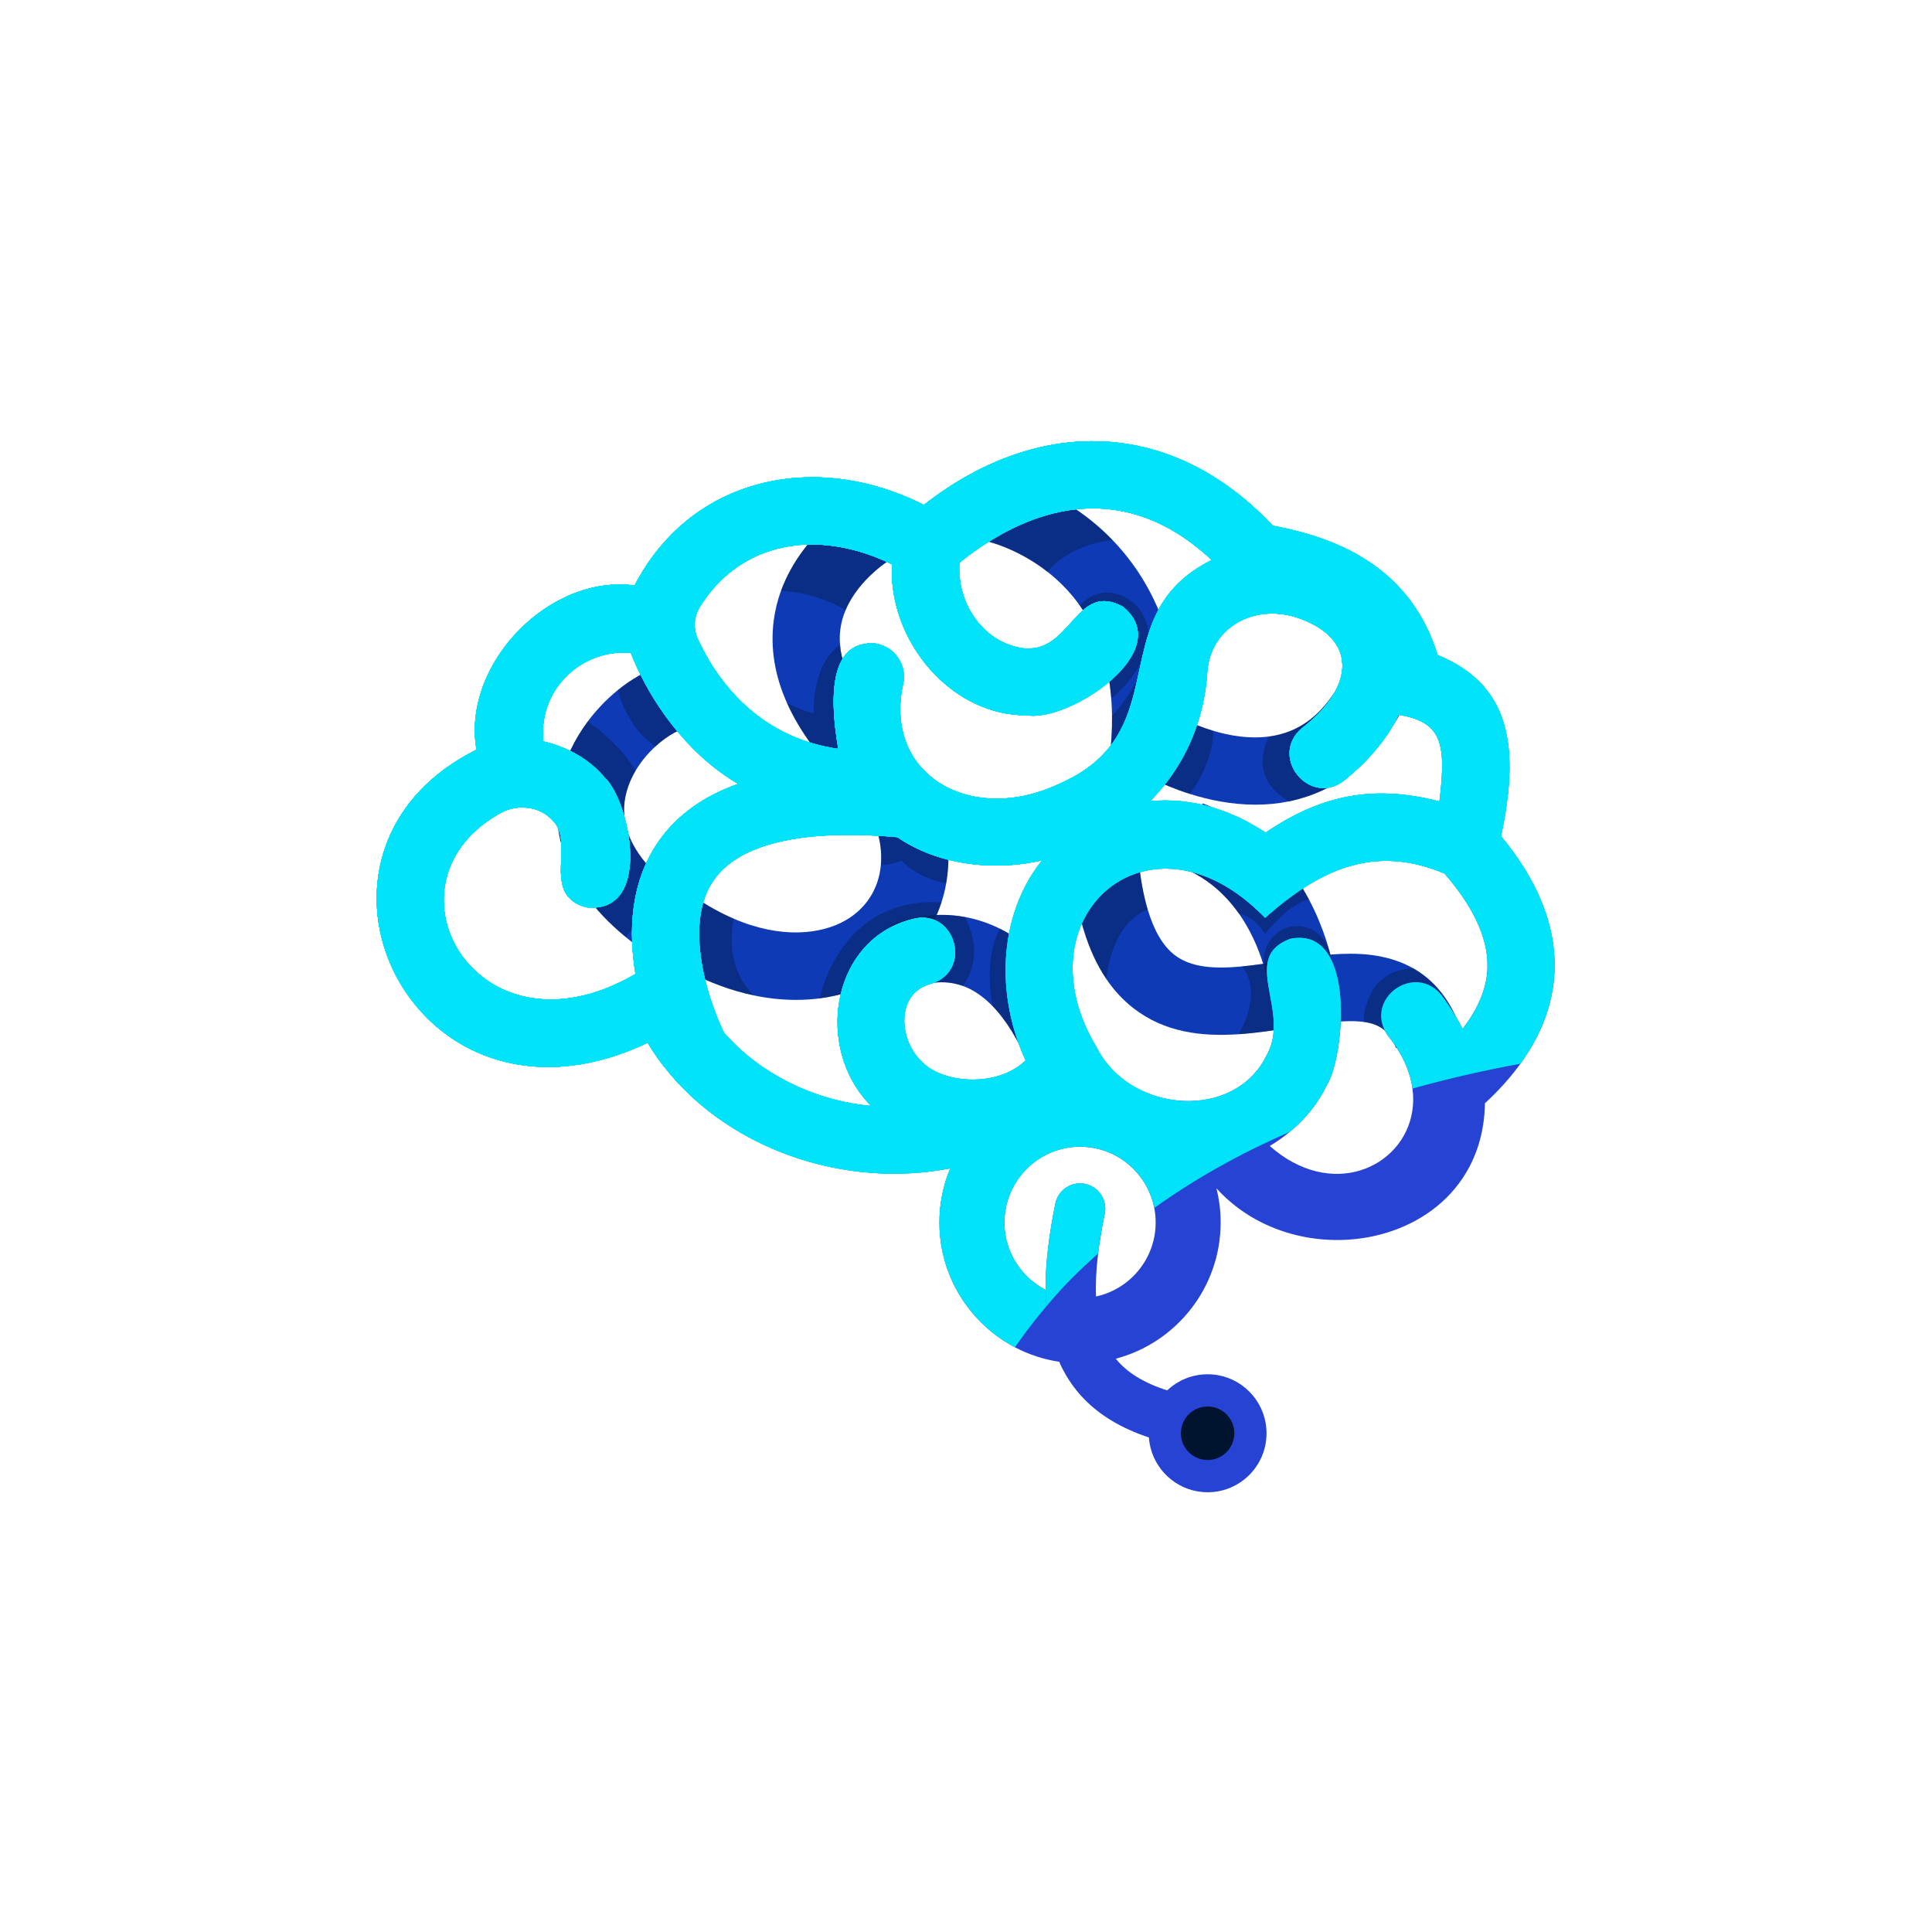 <svg xmlns="http://www.w3.org/2000/svg" xmlns:xlink="http://www.w3.org/1999/xlink" width="500" zoomAndPan="magnify" viewBox="0 0 375 375" height="500" preserveAspectRatio="xMidYMid meet" version="1.0"><defs><clipPath id="4ad8ecbe03"><path d="M 73.062 85.645 L 301.812 85.645 L 301.812 265 L 73.062 265 Z M 73.062 85.645 " clip-rule="nonzero"/></clipPath><clipPath id="03eb0f27a6"><path d="M 73.062 85.645 L 301.812 85.645 L 301.812 262 L 73.062 262 Z M 73.062 85.645 " clip-rule="nonzero"/></clipPath><clipPath id="c193df5002"><path d="M 301.695 185.535 C 301.512 182.496 300.855 179.426 299.727 176.352 C 299.527 175.801 299.309 175.25 299.078 174.695 C 297.973 172.059 296.52 169.418 294.727 166.785 C 293.711 165.289 292.582 163.797 291.344 162.312 C 291.598 161.129 291.824 159.973 292.023 158.836 C 292.188 157.887 292.332 156.953 292.461 156.035 C 292.895 152.895 293.082 149.949 292.957 147.211 C 292.844 144.562 292.445 142.109 291.711 139.863 C 291.309 138.629 290.805 137.465 290.188 136.359 C 288.566 133.453 286.184 130.996 282.867 129.031 C 281.711 128.344 280.438 127.719 279.043 127.148 C 278.719 126.098 278.359 125.094 277.973 124.133 C 277.457 122.863 276.891 121.664 276.277 120.535 C 274.332 116.953 271.914 114.055 269.211 111.703 C 267.758 110.43 266.219 109.316 264.629 108.34 C 262.914 107.285 261.137 106.387 259.332 105.617 C 255.207 103.859 250.953 102.777 247.023 102.043 C 245.652 100.578 244.25 99.215 242.82 97.949 C 241.672 96.938 240.5 95.98 239.316 95.098 C 238.211 94.266 237.09 93.488 235.957 92.773 C 229.742 88.832 223.148 86.547 216.426 85.863 C 204.004 84.598 191.121 88.777 179.316 98.016 C 178.332 97.516 177.344 97.055 176.355 96.625 C 175.387 96.207 174.418 95.824 173.441 95.473 C 154.32 88.57 133.855 94.301 123.754 112.562 C 123.551 112.922 123.359 113.289 123.168 113.656 C 111.559 112.043 99.57 120.316 94.578 131.199 C 92.508 135.703 91.645 140.648 92.488 145.527 C 74.676 154.391 70.234 170.812 74.777 184.465 C 75.336 186.148 76.035 187.789 76.855 189.367 C 77.383 190.379 77.961 191.359 78.594 192.312 C 81.094 196.109 84.391 199.426 88.344 201.953 C 89.68 202.805 91.082 203.57 92.559 204.227 C 93.004 204.426 93.453 204.613 93.91 204.789 C 97.797 206.324 102.133 207.16 106.828 207.102 C 108.801 207.078 110.84 206.895 112.93 206.539 C 114.133 206.336 115.348 206.074 116.586 205.754 C 116.977 205.652 117.371 205.547 117.762 205.434 C 120.34 204.695 122.992 203.695 125.703 202.41 C 128.25 206.609 131.414 210.34 135.035 213.555 C 135.109 213.625 135.188 213.691 135.27 213.762 C 135.91 214.328 136.566 214.879 137.242 215.414 C 141.629 218.902 146.582 221.695 151.844 223.738 C 152.703 224.074 153.574 224.387 154.449 224.68 C 155.258 224.957 156.07 225.207 156.891 225.445 C 162.312 227.012 167.965 227.824 173.602 227.816 C 175.957 227.812 178.309 227.668 180.645 227.383 C 181.914 227.223 183.18 227.023 184.434 226.781 C 184.438 226.781 184.434 226.781 184.438 226.781 C 183.086 230.016 182.344 233.559 182.344 237.277 C 182.344 240.434 182.879 243.465 183.863 246.285 C 184.699 248.684 185.859 250.93 187.293 252.965 C 187.75 253.613 188.227 254.238 188.742 254.844 C 191.027 257.574 193.832 259.852 197.012 261.516 C 199.125 258.43 201.797 254.945 205.117 251.262 C 204.367 251.02 203.645 250.715 202.949 250.359 C 200.602 249.148 198.617 247.324 197.219 245.098 C 196.75 244.355 196.348 243.57 196.02 242.75 C 195.336 241.055 194.961 239.207 194.961 237.273 C 194.961 235.727 195.203 234.234 195.645 232.832 C 197.266 227.719 201.609 223.809 206.961 222.816 C 207.828 222.652 208.723 222.57 209.637 222.57 C 210.84 222.57 212.008 222.719 213.125 222.992 C 214.73 223.383 216.23 224.043 217.582 224.914 C 217.676 224.977 217.77 225.039 217.859 225.102 C 219.379 226.133 220.688 227.441 221.727 228.949 C 222.848 230.578 223.648 232.449 224.043 234.465 C 231.906 228.832 240.664 223.918 250.301 219.723 C 252.625 217.82 254.566 215.641 256.105 213.199 C 256.625 212.375 257.098 211.52 257.531 210.637 C 259.125 208.125 260.484 201.375 260.238 195.059 C 260.219 194.605 260.195 194.156 260.156 193.707 C 260.059 192.457 259.895 191.238 259.645 190.086 C 258.539 184.91 255.809 181.141 250.438 182.227 C 244.125 184.562 245.98 189.633 246.887 195.227 C 247.129 196.723 247.301 198.254 247.234 199.781 C 247.199 200.547 247.105 201.316 246.926 202.078 C 246.699 203.039 246.34 203.988 245.805 204.914 C 242.914 210.793 237.062 213.617 230.961 213.703 C 228.094 213.75 225.172 213.191 222.48 212.062 C 220.438 211.207 218.523 210.027 216.871 208.527 C 215.262 207.082 213.891 205.336 212.871 203.312 C 212.477 202.664 212.113 202.023 211.773 201.379 C 210.973 199.859 210.312 198.355 209.789 196.871 C 208.953 194.508 208.465 192.203 208.281 190 C 206.773 172.156 225.117 160.559 242.586 175.363 C 243.578 176.203 244.57 177.125 245.555 178.145 C 245.871 177.863 246.188 177.586 246.504 177.312 C 250.477 173.883 254.438 171.141 258.547 169.363 C 259.816 168.812 261.098 168.355 262.398 168 C 263.316 167.746 264.238 167.543 265.18 167.395 C 269.855 166.652 274.797 167.227 280.207 169.48 C 280.266 169.504 280.324 169.531 280.387 169.555 C 283.453 173.082 285.68 176.488 287.059 179.754 C 287.121 179.902 287.18 180.043 287.238 180.191 C 288.285 182.805 288.781 185.328 288.719 187.75 C 288.715 187.961 288.707 188.172 288.695 188.379 C 288.449 192.109 286.84 195.895 283.891 199.68 C 282.828 197.582 281.523 195.48 279.98 193.391 C 278.695 191.691 277.098 190.863 275.504 190.68 L 275.5 190.68 C 273.91 190.5 272.32 190.961 271.023 191.848 C 268.383 193.645 266.945 197.199 269.191 200.715 C 269.336 200.945 269.508 201.164 269.676 201.375 C 270.988 203.047 271.996 204.719 272.734 206.367 C 273.289 207.609 273.688 208.836 273.945 210.039 C 274.035 210.465 274.105 210.883 274.16 211.297 C 280.828 209.418 287.82 207.812 295.125 206.473 C 297.512 203.164 299.25 199.77 300.352 196.312 C 300.383 196.223 300.41 196.129 300.438 196.035 C 301.504 192.586 301.922 189.074 301.699 185.531 Z M 132.395 158.281 C 130.508 159.906 128.879 161.75 127.508 163.805 C 122.277 171.66 122.012 181.031 123.352 189.055 C 117.465 192.484 111.973 193.957 107.109 193.996 C 105.086 194.012 103.172 193.781 101.383 193.34 C 100.992 193.246 100.609 193.141 100.23 193.023 C 99.117 192.684 98.051 192.262 97.051 191.762 C 91.969 189.242 88.387 184.848 86.895 179.891 C 86.5 178.578 86.254 177.227 86.16 175.863 C 86.043 174.121 86.188 172.355 86.605 170.621 C 87.816 165.602 91.359 160.809 97.773 157.473 C 97.809 157.461 97.836 157.449 97.871 157.438 C 99.023 156.941 100.281 156.703 101.52 156.727 C 102.75 156.75 103.969 157.027 105.062 157.566 C 105.938 157.996 106.73 158.594 107.391 159.367 C 110.066 162.184 108.457 167.012 108.988 170.855 C 109.219 172.5 109.84 173.965 111.355 175.02 C 111.934 175.418 112.645 175.758 113.516 176.027 C 113.598 176.051 113.68 176.078 113.77 176.102 C 114.102 176.137 114.426 176.16 114.734 176.164 C 119.77 176.277 121.875 172.543 122.25 167.859 C 122.301 167.285 122.32 166.699 122.316 166.102 C 122.309 165.293 122.262 164.473 122.18 163.648 C 121.629 158.344 119.516 152.914 117.289 150.852 C 116.363 149.758 115.359 148.82 114.32 148.02 C 113.898 147.695 113.473 147.391 113.039 147.105 C 112.477 146.734 111.906 146.398 111.336 146.098 C 111.262 146.055 111.184 146.012 111.105 145.973 C 109.113 144.938 107.129 144.297 105.406 143.891 C 104.676 134.426 111.355 128.031 118.527 126.859 C 119.836 126.648 121.164 126.605 122.461 126.75 C 123.227 128.711 124.16 130.727 125.25 132.742 C 125.879 133.902 126.559 135.062 127.289 136.211 C 127.539 136.598 127.793 136.984 128.047 137.371 C 131.016 141.793 134.754 146.004 139.199 149.402 C 139.691 149.777 140.191 150.145 140.695 150.5 C 141.531 151.082 142.391 151.637 143.27 152.156 C 139.008 153.664 135.379 155.703 132.395 158.281 Z M 199.117 171.809 C 197.324 175.203 196.16 178.891 195.598 182.703 C 195.391 184.109 195.262 185.539 195.215 186.973 C 195.113 189.91 195.344 192.879 195.891 195.809 C 196.449 198.805 197.332 201.758 198.527 204.59 C 198.703 205.008 198.883 205.418 199.07 205.832 C 197.336 207.512 195.109 208.57 192.75 209.113 C 187.574 210.309 181.738 208.992 179.031 206.176 C 178.574 205.762 178.16 205.301 177.785 204.805 C 177.469 204.387 177.18 203.941 176.926 203.477 C 176.016 201.809 175.512 199.895 175.516 198.062 C 175.523 194.887 177.043 191.957 180.586 190.988 C 186.672 189.195 186.469 182.227 182.754 179.363 C 181.344 178.273 179.434 177.777 177.172 178.375 C 171.395 179.805 167.297 183.488 164.941 188.125 C 161.848 194.211 161.742 201.949 164.738 208.418 C 165.148 209.301 165.617 210.16 166.141 210.988 C 166.598 211.711 167.098 212.41 167.645 213.074 C 168.086 213.621 168.559 214.148 169.062 214.652 C 168.203 214.574 167.34 214.473 166.488 214.34 C 165.559 214.203 164.633 214.031 163.715 213.832 C 162.641 213.598 161.574 213.324 160.52 213.016 C 155.023 211.391 149.895 208.73 145.551 205.254 C 144.949 204.777 144.367 204.281 143.801 203.77 C 143.582 203.578 143.367 203.379 143.156 203.18 C 142.23 202.316 141.348 201.402 140.52 200.461 C 138.816 196.98 136.285 190.254 135.789 183.535 C 135.754 183.062 135.727 182.59 135.715 182.117 C 135.691 181.414 135.695 180.711 135.727 180.02 C 135.875 176.75 136.641 173.625 138.371 171.035 C 141.523 166.332 147.848 163.434 156.996 162.438 C 157.062 162.434 157.137 162.422 157.203 162.418 C 161.266 161.992 165.879 161.938 171.012 162.258 C 172.043 162.32 173.102 162.402 174.18 162.5 C 177.098 164.516 180.457 165.969 184.016 166.867 C 184.453 166.98 184.895 167.082 185.34 167.176 C 190.867 168.355 196.801 168.262 202.27 166.988 C 201.055 168.508 200.004 170.117 199.113 171.805 Z M 217.004 142.598 C 214.801 146.348 211.336 149.695 205.395 152.238 C 199.391 155.047 193.359 155.629 188.254 154.43 C 183.848 153.387 180.133 151.012 177.719 147.578 C 177.469 147.223 177.23 146.852 177.008 146.473 C 175.637 144.129 174.824 141.355 174.738 138.23 C 174.691 136.41 174.891 134.469 175.367 132.418 C 175.699 130.387 175.055 128.422 173.773 127 C 172.895 126.012 171.707 125.289 170.336 124.988 C 170.219 124.965 170.098 124.941 169.98 124.922 C 165.574 124.527 163.414 127.02 162.461 130.492 C 162.117 131.742 161.93 133.117 161.852 134.531 C 161.676 137.75 162.062 141.168 162.445 143.723 C 162.539 144.32 162.629 144.871 162.711 145.359 C 161.77 145.227 160.852 145.059 159.965 144.863 C 156.844 144.168 154.066 143.117 151.598 141.816 C 150.844 141.422 150.121 141.004 149.426 140.566 C 145.391 138.023 142.285 134.836 139.922 131.656 C 139.004 130.418 138.199 129.18 137.496 127.984 C 136.684 126.598 136.004 125.266 135.445 124.051 C 135.438 124.035 135.438 124.027 135.43 124.016 C 134.512 122 134.668 119.648 135.844 117.766 C 141.547 108.648 150.766 104.816 160.715 105.848 C 163.258 106.109 165.852 106.688 168.441 107.582 C 170.012 108.117 171.582 108.77 173.137 109.535 C 173.016 111.969 173.238 114.402 173.773 116.77 C 174.152 118.453 174.684 120.105 175.359 121.695 C 175.852 122.859 176.414 123.992 177.051 125.086 C 179.051 128.531 181.719 131.57 184.871 133.91 C 186.645 135.234 188.57 136.332 190.609 137.152 C 191.668 137.578 192.758 137.93 193.871 138.199 C 195.645 138.633 197.484 138.855 199.371 138.844 C 205.168 139.77 217.32 133.117 220.234 126.133 C 221.004 124.285 221.125 122.414 220.312 120.652 C 220.289 120.598 220.262 120.547 220.234 120.488 C 219.766 119.539 219.016 118.621 217.938 117.762 C 207.828 112.254 207.949 129.973 195.461 124.992 C 192.762 123.922 190.234 121.793 188.5 118.891 C 187.758 117.652 187.16 116.277 186.762 114.781 C 186.508 113.848 186.332 112.867 186.242 111.84 C 186.168 110.992 186.152 110.113 186.207 109.215 C 193.891 103.047 205.527 96.562 218.344 99.332 C 219.191 99.512 220.047 99.734 220.902 100.004 C 222.98 100.648 225.078 101.547 227.195 102.742 C 229.852 104.238 232.527 106.203 235.207 108.703 C 229.801 111.391 226.703 114.816 224.734 118.598 C 224.652 118.754 224.574 118.91 224.496 119.066 C 223.5 121.086 222.809 123.199 222.242 125.355 C 220.711 131.176 220.117 137.293 217 142.602 Z M 279.906 149.539 C 279.852 151.277 279.668 153.273 279.395 155.562 C 266.73 152.289 256.598 154.188 245.645 161.617 C 244.582 160.914 243.52 160.273 242.453 159.699 C 241.117 158.977 239.789 158.352 238.461 157.82 C 237.48 157.422 236.504 157.078 235.535 156.785 C 231.289 155.492 227.137 155.133 223.234 155.508 C 226.891 151.797 229.695 147.512 231.582 142.789 C 232.305 140.977 232.891 139.098 233.34 137.164 C 233.387 136.977 233.426 136.789 233.465 136.605 C 233.895 134.637 234.18 132.613 234.32 130.539 C 234.852 121.961 243.109 117.219 251.484 119.785 C 255.867 121.207 258.617 123.371 259.828 125.941 C 260.184 126.688 260.406 127.469 260.5 128.273 C 260.723 130.133 260.273 132.133 259.18 134.164 C 257.898 136.555 255.727 138.992 252.727 141.312 C 249.266 144.227 249.863 148.363 252.195 150.848 C 252.203 150.852 252.211 150.863 252.219 150.871 C 254.305 153.074 257.773 153.953 260.949 151.457 C 263.059 149.742 264.836 148.035 266.328 146.359 C 267.055 145.543 267.715 144.734 268.316 143.934 C 269.652 142.145 270.68 140.402 271.461 138.734 C 273.875 139.129 275.664 139.75 276.961 140.691 C 277.781 141.285 278.402 142.004 278.855 142.875 C 279.711 144.512 279.992 146.68 279.902 149.539 Z M 279.906 149.539 " clip-rule="nonzero"/></clipPath><clipPath id="3218016508"><path d="M 222 266 L 246 266 L 246 289.645 L 222 289.645 Z M 222 266 " clip-rule="nonzero"/></clipPath><clipPath id="e8eb84a513"><path d="M 245 182 L 261 182 L 261 200 L 245 200 Z M 245 182 " clip-rule="nonzero"/></clipPath><clipPath id="3f0900e435"><path d="M 259.641 190.094 C 258.535 184.918 255.805 181.145 250.434 182.234 C 244.121 184.57 245.977 189.641 246.883 195.234 C 247.125 196.727 247.301 198.262 247.23 199.785 C 251.43 198.086 255.766 196.512 260.234 195.066 C 260.219 194.613 260.191 194.16 260.156 193.715 C 260.059 192.461 259.891 191.242 259.641 190.094 Z M 259.641 190.094 " clip-rule="nonzero"/></clipPath><clipPath id="6c2452db7e"><path d="M 73.062 85.645 L 301.812 85.645 L 301.812 247 L 73.062 247 Z M 73.062 85.645 " clip-rule="nonzero"/></clipPath><clipPath id="5955fb5ff5"><path d="M 299.727 176.352 C 299.527 175.801 299.309 175.25 299.078 174.695 C 297.973 172.059 296.52 169.418 294.727 166.785 C 293.711 165.289 292.582 163.797 291.344 162.312 C 291.598 161.129 291.824 159.973 292.023 158.836 C 292.188 157.887 292.332 156.953 292.461 156.035 C 292.895 152.895 293.082 149.949 292.957 147.211 C 292.844 144.562 292.445 142.109 291.711 139.863 C 291.309 138.629 290.805 137.465 290.188 136.359 C 288.566 133.453 286.184 130.996 282.867 129.031 C 281.711 128.344 280.438 127.719 279.043 127.148 C 278.719 126.098 278.359 125.094 277.973 124.133 C 277.457 122.863 276.891 121.664 276.277 120.535 C 274.332 116.953 271.914 114.055 269.211 111.703 C 267.758 110.43 266.219 109.316 264.629 108.34 C 262.914 107.285 261.137 106.387 259.332 105.617 C 255.207 103.859 250.953 102.777 247.023 102.043 C 245.652 100.578 244.25 99.215 242.82 97.949 C 241.672 96.938 240.5 95.98 239.316 95.098 C 238.211 94.266 237.09 93.488 235.957 92.773 C 229.742 88.832 223.148 86.547 216.426 85.863 C 204.004 84.598 191.121 88.777 179.316 98.016 C 178.332 97.516 177.344 97.055 176.355 96.625 C 175.387 96.207 174.418 95.824 173.441 95.473 C 154.32 88.57 133.855 94.301 123.754 112.562 C 123.551 112.922 123.359 113.289 123.168 113.656 C 111.559 112.043 99.57 120.316 94.578 131.199 C 92.508 135.703 91.645 140.648 92.488 145.527 C 74.676 154.391 70.234 170.812 74.777 184.465 C 75.336 186.148 76.035 187.789 76.855 189.367 C 77.383 190.379 77.961 191.359 78.594 192.312 C 81.094 196.109 84.391 199.426 88.344 201.953 C 89.68 202.805 91.082 203.57 92.559 204.227 C 93.004 204.426 93.453 204.613 93.91 204.789 C 97.797 206.324 102.133 207.16 106.828 207.102 C 108.801 207.078 110.84 206.895 112.93 206.539 C 114.133 206.336 115.348 206.074 116.586 205.754 C 116.977 205.652 117.371 205.547 117.762 205.434 C 120.34 204.695 122.992 203.695 125.703 202.41 C 128.25 206.609 131.414 210.34 135.035 213.555 C 135.109 213.625 135.188 213.691 135.27 213.762 C 135.91 214.328 136.566 214.879 137.242 215.414 C 141.629 218.902 146.582 221.695 151.844 223.738 C 152.703 224.074 153.574 224.387 154.449 224.68 C 155.258 224.957 156.07 225.207 156.891 225.445 C 162.312 227.012 167.965 227.824 173.602 227.816 C 175.957 227.812 178.309 227.668 180.645 227.383 C 181.914 227.223 183.18 227.023 184.434 226.781 C 184.438 226.781 184.434 226.781 184.438 226.781 C 183.086 230.016 182.344 233.559 182.344 237.277 C 182.344 240.434 182.879 243.465 183.863 246.285 C 187.008 242.105 190.898 237.535 195.645 232.832 C 197.266 227.719 201.609 223.809 206.961 222.816 C 211.82 218.961 216.996 215.375 222.477 212.066 C 220.434 211.211 218.523 210.027 216.867 208.531 C 215.258 207.082 213.887 205.34 212.867 203.312 C 212.477 202.668 212.109 202.023 211.77 201.379 C 210.969 199.859 210.309 198.355 209.785 196.871 C 208.949 194.508 208.461 192.207 208.277 190 C 206.77 172.156 225.113 160.562 242.586 175.363 C 243.574 176.203 244.566 177.129 245.551 178.145 C 245.867 177.863 246.184 177.586 246.5 177.316 C 250.477 173.883 254.438 171.141 258.543 169.363 C 259.812 168.812 261.094 168.355 262.395 168.004 C 263.312 167.746 264.238 167.543 265.176 167.398 C 269.852 166.656 274.793 167.227 280.203 169.48 C 280.262 169.508 280.324 169.531 280.383 169.559 C 283.449 173.082 285.676 176.488 287.055 179.758 C 287.121 179.902 287.176 180.047 287.234 180.195 C 288.285 182.809 288.777 185.328 288.715 187.75 C 292.949 186.922 297.273 186.184 301.695 185.531 C 301.516 182.492 300.859 179.426 299.73 176.348 Z M 132.395 158.281 C 130.508 159.906 128.879 161.75 127.508 163.805 C 122.277 171.66 122.012 181.031 123.352 189.055 C 117.465 192.484 111.973 193.957 107.109 193.996 C 105.086 194.012 103.172 193.781 101.383 193.34 C 100.992 193.246 100.609 193.141 100.23 193.023 C 99.117 192.684 98.051 192.262 97.051 191.762 C 91.969 189.242 88.387 184.848 86.895 179.891 C 86.5 178.578 86.254 177.227 86.16 175.863 C 86.043 174.121 86.188 172.355 86.605 170.621 C 87.816 165.602 91.359 160.809 97.773 157.473 C 97.809 157.461 97.836 157.449 97.871 157.438 C 99.023 156.941 100.281 156.703 101.52 156.727 C 102.75 156.75 103.969 157.027 105.062 157.566 C 105.938 157.996 106.73 158.594 107.391 159.367 C 110.066 162.184 108.457 167.012 108.988 170.855 C 109.219 172.5 109.84 173.965 111.355 175.02 C 111.934 175.418 112.645 175.758 113.516 176.027 C 113.598 176.051 113.68 176.078 113.77 176.102 C 114.102 176.137 114.426 176.16 114.734 176.164 C 119.77 176.277 121.875 172.543 122.25 167.859 C 122.301 167.285 122.32 166.699 122.316 166.102 C 122.309 165.293 122.262 164.473 122.18 163.648 C 121.629 158.344 119.516 152.914 117.289 150.852 C 116.363 149.758 115.359 148.82 114.32 148.02 C 113.898 147.695 113.473 147.391 113.039 147.105 C 112.477 146.734 111.906 146.398 111.336 146.098 C 111.262 146.055 111.184 146.012 111.105 145.973 C 109.113 144.938 107.129 144.297 105.406 143.891 C 104.676 134.426 111.355 128.031 118.527 126.859 C 119.836 126.648 121.164 126.605 122.461 126.75 C 123.227 128.711 124.16 130.727 125.25 132.742 C 125.879 133.902 126.559 135.062 127.289 136.211 C 127.539 136.598 127.793 136.984 128.047 137.371 C 131.016 141.793 134.754 146.004 139.199 149.402 C 139.691 149.777 140.191 150.145 140.695 150.5 C 141.531 151.082 142.391 151.637 143.27 152.156 C 139.008 153.664 135.379 155.703 132.395 158.281 Z M 199.117 171.809 C 197.324 175.203 196.16 178.891 195.598 182.703 C 195.391 184.109 195.262 185.539 195.215 186.973 C 195.113 189.91 195.344 192.879 195.891 195.809 C 196.449 198.805 197.332 201.758 198.527 204.59 C 198.703 205.008 198.883 205.418 199.07 205.832 C 197.336 207.512 195.109 208.57 192.75 209.113 C 187.574 210.309 181.738 208.992 179.031 206.176 C 178.574 205.762 178.16 205.301 177.785 204.805 C 177.469 204.387 177.18 203.941 176.926 203.477 C 176.016 201.809 175.512 199.895 175.516 198.062 C 175.523 194.887 177.043 191.957 180.586 190.988 C 186.672 189.195 186.469 182.227 182.754 179.363 C 181.344 178.273 179.434 177.777 177.172 178.375 C 171.395 179.805 167.297 183.488 164.941 188.125 C 161.848 194.211 161.742 201.949 164.738 208.418 C 165.148 209.301 165.617 210.16 166.141 210.988 C 166.598 211.711 167.098 212.41 167.645 213.074 C 168.086 213.621 168.559 214.148 169.062 214.652 C 168.203 214.574 167.34 214.473 166.488 214.34 C 165.559 214.203 164.633 214.031 163.715 213.832 C 162.641 213.598 161.574 213.324 160.52 213.016 C 155.023 211.391 149.895 208.73 145.551 205.254 C 144.949 204.777 144.367 204.281 143.801 203.77 C 143.582 203.578 143.367 203.379 143.156 203.18 C 142.23 202.316 141.348 201.402 140.52 200.461 C 138.816 196.98 136.285 190.254 135.789 183.535 C 135.754 183.062 135.727 182.59 135.715 182.117 C 135.691 181.414 135.695 180.711 135.727 180.02 C 135.875 176.75 136.641 173.625 138.371 171.035 C 141.523 166.332 147.848 163.434 156.996 162.438 C 157.062 162.434 157.137 162.422 157.203 162.418 C 161.266 161.992 165.879 161.938 171.012 162.258 C 172.043 162.32 173.102 162.402 174.18 162.5 C 177.098 164.516 180.457 165.969 184.016 166.867 C 184.453 166.98 184.895 167.082 185.34 167.176 C 190.867 168.355 196.801 168.262 202.27 166.988 C 201.055 168.508 200.004 170.117 199.113 171.805 Z M 217.004 142.598 C 214.801 146.348 211.336 149.695 205.395 152.238 C 199.391 155.047 193.359 155.629 188.254 154.43 C 183.848 153.387 180.133 151.012 177.719 147.578 C 177.469 147.223 177.23 146.852 177.008 146.473 C 175.637 144.129 174.824 141.355 174.738 138.23 C 174.691 136.41 174.891 134.469 175.367 132.418 C 175.699 130.387 175.055 128.422 173.773 127 C 172.895 126.012 171.707 125.289 170.336 124.988 C 170.219 124.965 170.098 124.941 169.98 124.922 C 165.574 124.527 163.414 127.02 162.461 130.492 C 162.117 131.742 161.93 133.117 161.852 134.531 C 161.676 137.75 162.062 141.168 162.445 143.723 C 162.539 144.32 162.629 144.871 162.711 145.359 C 161.77 145.227 160.852 145.059 159.965 144.863 C 156.844 144.168 154.066 143.117 151.598 141.816 C 150.844 141.422 150.121 141.004 149.426 140.566 C 145.391 138.023 142.285 134.836 139.922 131.656 C 139.004 130.418 138.199 129.18 137.496 127.984 C 136.684 126.598 136.004 125.266 135.445 124.051 C 135.438 124.035 135.438 124.027 135.43 124.016 C 134.512 122 134.668 119.648 135.844 117.766 C 141.547 108.648 150.766 104.816 160.715 105.848 C 163.258 106.109 165.852 106.688 168.441 107.582 C 170.012 108.117 171.582 108.77 173.137 109.535 C 173.016 111.969 173.238 114.402 173.773 116.77 C 174.152 118.453 174.684 120.105 175.359 121.695 C 175.852 122.859 176.414 123.992 177.051 125.086 C 179.051 128.531 181.719 131.57 184.871 133.91 C 186.645 135.234 188.57 136.332 190.609 137.152 C 191.668 137.578 192.758 137.93 193.871 138.199 C 195.645 138.633 197.484 138.855 199.371 138.844 C 205.168 139.77 217.32 133.117 220.234 126.133 C 221.004 124.285 221.125 122.414 220.312 120.652 C 220.289 120.598 220.262 120.547 220.234 120.488 C 219.766 119.539 219.016 118.621 217.938 117.762 C 207.828 112.254 207.949 129.973 195.461 124.992 C 192.762 123.922 190.234 121.793 188.5 118.891 C 187.758 117.652 187.16 116.277 186.762 114.781 C 186.508 113.848 186.332 112.867 186.242 111.84 C 186.168 110.992 186.152 110.113 186.207 109.215 C 193.891 103.047 205.527 96.562 218.344 99.332 C 219.191 99.512 220.047 99.734 220.902 100.004 C 222.98 100.648 225.078 101.547 227.195 102.742 C 229.852 104.238 232.527 106.203 235.207 108.703 C 229.801 111.391 226.703 114.816 224.734 118.598 C 224.652 118.754 224.574 118.91 224.496 119.066 C 223.5 121.086 222.809 123.199 222.242 125.355 C 220.711 131.176 220.117 137.293 217 142.602 Z M 279.906 149.539 C 279.852 151.277 279.668 153.273 279.395 155.562 C 266.73 152.289 256.598 154.188 245.645 161.617 C 244.582 160.914 243.52 160.273 242.453 159.699 C 241.117 158.977 239.789 158.352 238.461 157.82 C 237.48 157.422 236.504 157.078 235.535 156.785 C 231.289 155.492 227.137 155.133 223.234 155.508 C 226.891 151.797 229.695 147.512 231.582 142.789 C 232.305 140.977 232.891 139.098 233.34 137.164 C 233.387 136.977 233.426 136.789 233.465 136.605 C 233.895 134.637 234.18 132.613 234.32 130.539 C 234.852 121.961 243.109 117.219 251.484 119.785 C 255.867 121.207 258.617 123.371 259.828 125.941 C 260.184 126.688 260.406 127.469 260.5 128.273 C 260.723 130.133 260.273 132.133 259.18 134.164 C 257.898 136.555 255.727 138.992 252.727 141.312 C 249.266 144.227 249.863 148.363 252.195 150.848 C 252.203 150.852 252.211 150.863 252.219 150.871 C 254.305 153.074 257.773 153.953 260.949 151.457 C 263.059 149.742 264.836 148.035 266.328 146.359 C 267.055 145.543 267.715 144.734 268.316 143.934 C 269.652 142.145 270.68 140.402 271.461 138.734 C 273.875 139.129 275.664 139.75 276.961 140.691 C 277.781 141.285 278.402 142.004 278.855 142.875 C 279.711 144.512 279.992 146.68 279.902 149.539 Z M 279.906 149.539 " clip-rule="nonzero"/></clipPath><clipPath id="4568f33314"><path d="M 73.062 85.645 L 295 85.645 L 295 228 L 73.062 228 Z M 73.062 85.645 " clip-rule="nonzero"/></clipPath><clipPath id="e903299ff0"><path d="M 291.348 162.309 C 291.598 161.129 291.824 159.973 292.023 158.836 C 292.188 157.887 292.332 156.953 292.461 156.035 C 292.895 152.895 293.082 149.949 292.957 147.211 C 292.844 144.562 292.445 142.109 291.711 139.859 C 291.309 138.629 290.805 137.461 290.188 136.355 C 288.566 133.453 286.184 130.996 282.867 129.027 C 281.711 128.344 280.438 127.715 279.043 127.148 C 278.719 126.098 278.359 125.09 277.973 124.133 C 277.457 122.859 276.891 121.66 276.277 120.535 C 274.332 116.949 271.914 114.055 269.215 111.699 C 267.758 110.43 266.219 109.316 264.629 108.34 C 262.914 107.281 261.137 106.387 259.332 105.617 C 255.207 103.855 250.953 102.777 247.023 102.039 C 245.652 100.578 244.25 99.215 242.82 97.945 C 241.672 96.934 240.5 95.98 239.316 95.098 C 238.211 94.262 237.09 93.488 235.957 92.773 C 229.742 88.828 223.148 86.547 216.426 85.863 C 204.004 84.594 191.121 88.777 179.316 98.012 C 178.332 97.516 177.344 97.051 176.355 96.621 C 175.387 96.207 174.418 95.82 173.441 95.473 C 154.32 88.566 133.855 94.297 123.754 112.559 C 123.551 112.922 123.359 113.285 123.168 113.656 C 111.559 112.039 99.57 120.316 94.578 131.199 C 92.508 135.699 91.645 140.645 92.488 145.523 C 74.676 154.391 70.234 170.812 74.777 184.465 C 75.336 186.148 76.035 187.789 76.855 189.367 C 77.383 190.379 77.961 191.359 78.594 192.312 C 81.094 196.109 84.391 199.426 88.344 201.953 C 89.68 202.805 91.082 203.57 92.559 204.227 C 93.004 204.426 93.453 204.613 93.91 204.789 C 97.797 206.324 102.133 207.16 106.828 207.102 C 108.801 207.078 110.84 206.895 112.93 206.539 C 114.133 206.336 115.348 206.074 116.586 205.754 C 116.977 205.652 117.371 205.547 117.762 205.434 C 120.34 204.695 122.992 203.695 125.703 202.41 C 128.25 206.609 131.414 210.34 135.035 213.555 C 135.109 213.625 135.188 213.691 135.27 213.762 C 135.91 214.328 136.566 214.879 137.242 215.414 C 141.629 218.902 146.582 221.695 151.844 223.738 C 152.703 224.074 153.574 224.387 154.449 224.68 C 155.258 224.957 156.07 225.207 156.891 225.445 C 162.312 227.012 167.965 227.824 173.602 227.816 C 176.348 224.598 179.438 221.266 182.906 217.898 C 186.051 214.844 189.332 211.914 192.754 209.109 C 187.574 210.301 181.742 208.988 179.035 206.168 C 178.578 205.758 178.164 205.297 177.789 204.801 C 177.473 204.383 177.184 203.934 176.93 203.473 C 176.02 201.805 175.516 199.891 175.52 198.059 C 175.523 194.883 177.047 191.953 180.59 190.984 C 186.676 189.191 186.473 182.223 182.758 179.355 C 181.348 178.27 179.438 177.773 177.176 178.371 C 171.395 179.801 167.301 183.48 164.945 188.121 C 161.848 194.207 161.746 201.941 164.742 208.414 C 165.152 209.297 165.621 210.156 166.145 210.984 C 166.598 211.703 167.102 212.402 167.648 213.07 C 168.09 213.617 168.562 214.141 169.066 214.648 C 168.207 214.57 167.344 214.469 166.492 214.336 C 165.562 214.199 164.637 214.027 163.719 213.828 C 162.641 213.594 161.574 213.32 160.523 213.012 C 155.027 211.387 149.898 208.723 145.555 205.25 C 144.953 204.773 144.371 204.277 143.805 203.766 C 143.586 203.574 143.371 203.375 143.16 203.176 C 142.234 202.312 141.352 201.398 140.523 200.457 C 138.82 196.973 136.289 190.246 135.793 183.531 C 135.758 183.059 135.73 182.582 135.719 182.113 C 135.695 181.41 135.699 180.707 135.73 180.016 C 135.879 176.746 136.645 173.621 138.375 171.031 C 141.523 166.324 147.852 163.43 157 162.434 C 157.066 162.426 157.141 162.418 157.207 162.41 C 161.27 161.988 165.883 161.934 171.016 162.254 C 172.047 162.316 173.105 162.398 174.18 162.492 C 177.102 164.512 180.461 165.961 184.02 166.859 C 184.457 166.977 184.898 167.078 185.344 167.172 C 190.871 168.352 196.801 168.254 202.273 166.984 C 201.059 168.504 200.008 170.113 199.117 171.801 C 197.324 175.195 196.164 178.883 195.602 182.695 C 195.391 184.102 195.262 185.531 195.215 186.965 C 195.113 189.902 195.344 192.871 195.895 195.801 C 196.449 198.797 197.336 201.75 198.527 204.582 C 202.141 201.879 205.891 199.309 209.781 196.867 C 208.949 194.504 208.457 192.203 208.277 189.996 C 206.77 172.152 225.109 160.559 242.582 175.359 C 243.574 176.199 244.566 177.125 245.551 178.141 C 245.867 177.859 246.184 177.582 246.5 177.312 C 250.473 173.883 254.434 171.137 258.539 169.359 C 259.812 168.809 261.094 168.352 262.395 168 C 263.309 167.742 264.234 167.543 265.176 167.395 C 269.848 166.652 274.789 167.223 280.199 169.477 C 284.934 168.473 289.777 167.57 294.727 166.777 C 293.711 165.281 292.582 163.789 291.348 162.305 Z M 132.395 158.281 C 130.508 159.906 128.879 161.75 127.508 163.805 C 122.277 171.66 122.012 181.031 123.352 189.055 C 117.465 192.484 111.973 193.957 107.109 193.996 C 105.086 194.012 103.172 193.781 101.383 193.34 C 100.992 193.246 100.609 193.141 100.23 193.023 C 99.117 192.684 98.051 192.262 97.051 191.762 C 91.969 189.242 88.387 184.848 86.895 179.891 C 86.5 178.578 86.254 177.227 86.16 175.863 C 86.043 174.121 86.188 172.355 86.605 170.621 C 87.816 165.602 91.359 160.809 97.773 157.473 C 97.809 157.461 97.836 157.449 97.871 157.438 C 99.023 156.941 100.281 156.703 101.52 156.727 C 102.75 156.75 103.969 157.027 105.062 157.566 C 105.938 157.996 106.73 158.594 107.391 159.367 C 110.066 162.184 108.457 167.012 108.988 170.855 C 109.219 172.5 109.84 173.965 111.355 175.02 C 111.934 175.418 112.645 175.758 113.516 176.027 C 113.598 176.051 113.68 176.078 113.77 176.102 C 114.102 176.137 114.426 176.16 114.734 176.164 C 119.77 176.277 121.875 172.543 122.25 167.859 C 122.301 167.285 122.32 166.699 122.316 166.102 C 122.309 165.293 122.262 164.473 122.18 163.648 C 121.629 158.344 119.516 152.914 117.289 150.852 C 116.363 149.758 115.359 148.82 114.32 148.02 C 113.898 147.695 113.473 147.391 113.039 147.105 C 112.477 146.734 111.906 146.398 111.336 146.098 C 111.262 146.055 111.184 146.012 111.105 145.973 C 109.113 144.938 107.129 144.297 105.406 143.891 C 104.676 134.426 111.355 128.031 118.527 126.859 C 119.836 126.648 121.164 126.605 122.461 126.75 C 123.227 128.711 124.16 130.727 125.25 132.742 C 125.879 133.902 126.559 135.062 127.289 136.211 C 127.539 136.598 127.793 136.984 128.047 137.371 C 131.016 141.793 134.754 146.004 139.199 149.402 C 139.691 149.777 140.191 150.145 140.695 150.5 C 141.531 151.082 142.391 151.637 143.27 152.156 C 139.008 153.664 135.379 155.703 132.395 158.281 Z M 217.004 142.598 C 214.801 146.348 211.336 149.691 205.395 152.238 C 199.391 155.043 193.359 155.629 188.254 154.426 C 183.848 153.387 180.133 151.008 177.719 147.578 C 177.469 147.219 177.23 146.852 177.008 146.473 C 175.637 144.125 174.824 141.355 174.738 138.23 C 174.691 136.406 174.891 134.469 175.367 132.418 C 175.699 130.387 175.055 128.418 173.773 126.996 C 172.895 126.012 171.707 125.289 170.336 124.988 C 170.219 124.961 170.098 124.938 169.98 124.918 C 165.574 124.523 163.414 127.016 162.461 130.488 C 162.117 131.742 161.93 133.117 161.852 134.531 C 161.676 137.75 162.062 141.168 162.445 143.719 C 162.539 144.316 162.629 144.871 162.711 145.359 C 161.77 145.227 160.852 145.055 159.965 144.859 C 156.844 144.168 154.066 143.117 151.598 141.816 C 150.844 141.422 150.121 141.004 149.426 140.566 C 145.391 138.023 142.285 134.836 139.922 131.656 C 139.004 130.418 138.199 129.176 137.496 127.98 C 136.684 126.598 136.004 125.262 135.445 124.047 C 135.438 124.035 135.438 124.027 135.43 124.012 C 134.512 121.996 134.668 119.645 135.844 117.766 C 141.547 108.645 150.766 104.816 160.715 105.844 C 163.258 106.105 165.852 106.688 168.441 107.578 C 170.012 108.117 171.582 108.77 173.137 109.531 C 173.016 111.969 173.238 114.402 173.773 116.77 C 174.152 118.449 174.684 120.102 175.359 121.691 C 175.852 122.855 176.414 123.988 177.051 125.082 C 179.051 128.531 181.719 131.57 184.871 133.91 C 186.645 135.234 188.57 136.332 190.609 137.152 C 191.668 137.578 192.758 137.93 193.871 138.199 C 195.645 138.629 197.484 138.855 199.371 138.84 C 205.168 139.77 217.32 133.117 220.234 126.133 C 221.004 124.285 221.125 122.41 220.312 120.652 C 220.289 120.594 220.262 120.543 220.234 120.488 C 219.766 119.539 219.016 118.617 217.938 117.758 C 207.828 112.25 207.949 129.973 195.461 124.988 C 192.762 123.922 190.234 121.793 188.5 118.891 C 187.758 117.652 187.16 116.277 186.762 114.781 C 186.508 113.848 186.332 112.863 186.242 111.84 C 186.168 110.988 186.152 110.113 186.207 109.211 C 193.891 103.047 205.527 96.559 218.344 99.328 C 219.191 99.508 220.047 99.734 220.902 100 C 222.98 100.648 225.078 101.547 227.195 102.742 C 229.852 104.238 232.527 106.203 235.207 108.703 C 229.801 111.387 226.703 114.812 224.734 118.598 C 224.652 118.75 224.574 118.906 224.496 119.062 C 223.5 121.082 222.809 123.195 222.242 125.352 C 220.711 131.176 220.117 137.293 217 142.598 Z M 279.906 149.535 C 279.852 151.277 279.668 153.273 279.395 155.559 C 266.73 152.285 256.598 154.184 245.645 161.613 C 244.582 160.91 243.52 160.27 242.453 159.695 C 241.117 158.973 239.789 158.352 238.461 157.816 C 237.48 157.418 236.504 157.078 235.535 156.781 C 231.289 155.492 227.137 155.129 223.234 155.504 C 226.891 151.797 229.695 147.512 231.582 142.785 C 232.305 140.973 232.891 139.094 233.34 137.16 C 233.387 136.977 233.426 136.789 233.465 136.602 C 233.895 134.637 234.18 132.609 234.32 130.535 C 234.852 121.961 243.109 117.219 251.484 119.785 C 255.867 121.207 258.617 123.371 259.828 125.941 C 260.184 126.684 260.406 127.465 260.5 128.273 C 260.723 130.133 260.273 132.129 259.18 134.164 C 257.898 136.551 255.727 138.988 252.727 141.312 C 249.266 144.227 249.863 148.363 252.195 150.844 C 252.203 150.852 252.211 150.863 252.219 150.867 C 254.305 153.074 257.773 153.953 260.949 151.457 C 263.059 149.738 264.836 148.035 266.328 146.359 C 267.055 145.543 267.715 144.73 268.316 143.93 C 269.652 142.145 270.68 140.402 271.461 138.734 C 273.875 139.129 275.664 139.75 276.961 140.691 C 277.781 141.285 278.402 142.004 278.855 142.875 C 279.711 144.512 279.992 146.68 279.902 149.539 Z M 279.906 149.535 " clip-rule="nonzero"/></clipPath><clipPath id="da9bbc8c4e"><path d="M 162 178 L 186 178 L 186 209 L 162 209 Z M 162 178 " clip-rule="nonzero"/></clipPath><clipPath id="37f8a4d82e"><path d="M 180.586 190.988 C 177.047 191.953 175.523 194.883 175.516 198.059 C 173.391 199.938 171.312 201.859 169.285 203.828 C 167.703 205.367 166.188 206.898 164.738 208.418 C 161.742 201.945 161.848 194.211 164.941 188.125 C 167.301 183.484 171.395 179.801 177.172 178.371 C 179.438 177.773 181.348 178.273 182.754 179.359 C 186.469 182.227 186.676 189.191 180.586 190.988 Z M 180.586 190.988 " clip-rule="nonzero"/></clipPath><clipPath id="1d5d9b0f5f"><path d="M 73.062 85.645 L 293 85.645 L 293 224 L 73.062 224 Z M 73.062 85.645 " clip-rule="nonzero"/></clipPath><clipPath id="8c25ac97ca"><path d="M 292.957 147.211 C 292.844 144.562 292.445 142.109 291.711 139.859 C 291.309 138.629 290.805 137.461 290.188 136.355 C 288.566 133.453 286.184 130.996 282.867 129.027 C 281.711 128.344 280.438 127.715 279.043 127.148 C 278.719 126.098 278.359 125.09 277.973 124.133 C 277.457 122.859 276.891 121.66 276.277 120.535 C 274.332 116.949 271.914 114.055 269.215 111.699 C 267.758 110.43 266.219 109.316 264.629 108.34 C 262.914 107.281 261.137 106.387 259.332 105.617 C 255.207 103.855 250.953 102.777 247.023 102.039 C 245.652 100.578 244.25 99.215 242.82 97.945 C 241.672 96.934 240.5 95.98 239.316 95.098 C 238.211 94.262 237.09 93.488 235.957 92.773 C 229.742 88.828 223.148 86.547 216.426 85.863 C 204.004 84.594 191.121 88.777 179.316 98.012 C 178.332 97.516 177.344 97.051 176.355 96.621 C 175.387 96.207 174.418 95.82 173.441 95.473 C 154.32 88.566 133.855 94.297 123.754 112.559 C 123.551 112.922 123.359 113.285 123.168 113.656 C 111.559 112.039 99.57 120.316 94.578 131.199 C 92.508 135.699 91.645 140.645 92.488 145.523 C 74.676 154.391 70.234 170.812 74.777 184.465 C 75.336 186.148 76.035 187.789 76.855 189.367 C 77.383 190.379 77.961 191.359 78.594 192.312 C 81.094 196.109 84.391 199.426 88.344 201.953 C 89.68 202.805 91.082 203.57 92.559 204.227 C 93.004 204.426 93.453 204.613 93.91 204.789 C 97.797 206.324 102.133 207.16 106.828 207.102 C 108.801 207.078 110.84 206.895 112.93 206.539 C 114.133 206.336 115.348 206.074 116.586 205.754 C 116.977 205.652 117.371 205.547 117.762 205.434 C 120.34 204.695 122.992 203.695 125.703 202.41 C 128.25 206.609 131.414 210.34 135.035 213.555 C 135.109 213.625 135.188 213.691 135.27 213.762 C 135.91 214.328 136.566 214.879 137.242 215.414 C 141.629 218.902 146.582 221.695 151.844 223.738 C 154.367 220.324 157.25 216.723 160.523 213.016 C 155.023 211.391 149.895 208.73 145.551 205.254 C 144.953 204.777 144.367 204.281 143.801 203.77 C 143.586 203.578 143.367 203.379 143.156 203.18 C 142.23 202.316 141.352 201.402 140.523 200.461 C 138.82 196.98 136.285 190.254 135.793 183.535 C 135.758 183.062 135.73 182.59 135.715 182.117 C 135.695 181.414 135.695 180.711 135.73 180.02 C 135.875 176.75 136.641 173.625 138.371 171.035 C 141.523 166.332 147.852 163.434 156.996 162.438 C 157.066 162.434 157.137 162.422 157.207 162.418 C 161.27 161.992 165.883 161.938 171.012 162.258 C 172.047 162.32 173.102 162.402 174.18 162.5 C 177.102 164.516 180.461 165.969 184.02 166.867 C 184.457 166.98 184.898 167.082 185.34 167.176 C 190.871 168.355 196.801 168.262 202.27 166.988 C 201.059 168.508 200.008 170.117 199.117 171.805 C 197.324 175.199 196.16 178.887 195.598 182.699 C 209.598 173.434 225.234 165.762 242.453 159.695 C 241.117 158.973 239.789 158.348 238.461 157.816 C 237.48 157.418 236.504 157.074 235.535 156.781 C 231.289 155.492 227.137 155.129 223.234 155.504 C 226.891 151.797 229.695 147.508 231.582 142.785 C 232.305 140.973 232.891 139.094 233.34 137.16 C 233.387 136.973 233.426 136.789 233.465 136.602 C 233.895 134.633 234.18 132.609 234.32 130.535 C 234.852 121.957 243.109 117.215 251.484 119.781 C 255.871 121.203 258.617 123.371 259.828 125.938 C 260.184 126.684 260.406 127.465 260.5 128.27 C 260.723 130.129 260.273 132.129 259.18 134.16 C 257.898 136.551 255.727 138.988 252.727 141.312 C 249.266 144.227 249.863 148.363 252.195 150.844 C 252.203 150.852 252.211 150.859 252.219 150.867 C 254.305 153.07 257.773 153.949 260.949 151.453 C 263.059 149.738 264.836 148.031 266.328 146.355 C 267.055 145.539 267.715 144.73 268.316 143.93 C 269.652 142.141 270.68 140.402 271.461 138.73 C 273.875 139.125 275.664 139.746 276.961 140.691 C 277.781 141.281 278.402 142.004 278.855 142.871 C 279.711 144.508 279.992 146.68 279.902 149.535 C 284.176 148.68 288.531 147.906 292.957 147.211 Z M 132.395 158.281 C 130.508 159.906 128.875 161.75 127.508 163.805 C 122.277 171.66 122.012 181.031 123.348 189.055 C 117.465 192.484 111.969 193.957 107.109 193.996 C 105.086 194.012 103.172 193.781 101.379 193.34 C 100.992 193.246 100.605 193.141 100.227 193.023 C 99.113 192.684 98.051 192.262 97.051 191.762 C 91.965 189.242 88.387 184.848 86.891 179.891 C 86.5 178.578 86.25 177.227 86.16 175.863 C 86.043 174.121 86.184 172.355 86.602 170.621 C 87.816 165.602 91.355 160.809 97.773 157.473 C 97.805 157.461 97.836 157.449 97.867 157.438 C 99.023 156.941 100.277 156.703 101.52 156.727 C 102.75 156.75 103.969 157.027 105.059 157.566 C 105.938 157.996 106.73 158.594 107.387 159.367 C 110.066 162.184 108.457 167.012 108.988 170.855 C 109.215 172.5 109.836 173.965 111.355 175.02 C 111.93 175.418 112.641 175.758 113.512 176.027 C 113.594 176.051 113.68 176.078 113.766 176.102 C 114.102 176.137 114.422 176.16 114.734 176.164 C 119.766 176.277 121.875 172.543 122.25 167.859 C 122.297 167.285 122.316 166.699 122.316 166.102 C 122.309 165.293 122.262 164.473 122.176 163.648 C 121.625 158.344 119.512 152.914 117.285 150.852 C 116.359 149.758 115.355 148.82 114.32 148.02 C 113.898 147.695 113.473 147.391 113.039 147.105 C 112.473 146.734 111.906 146.398 111.336 146.098 C 111.258 146.055 111.18 146.012 111.105 145.973 C 109.109 144.938 107.129 144.297 105.406 143.891 C 104.676 134.426 111.355 128.031 118.527 126.859 C 119.832 126.648 121.16 126.605 122.457 126.75 C 123.223 128.711 124.156 130.727 125.25 132.742 C 125.875 133.902 126.559 135.062 127.289 136.211 C 127.535 136.598 127.789 136.984 128.047 137.371 C 131.016 141.793 134.75 146.004 139.199 149.402 C 139.688 149.777 140.188 150.145 140.695 150.5 C 141.527 151.082 142.391 151.637 143.27 152.156 C 139.008 153.664 135.379 155.703 132.391 158.281 Z M 224.734 118.594 C 224.652 118.75 224.574 118.906 224.5 119.062 C 223.5 121.082 222.809 123.195 222.246 125.352 C 220.711 131.172 220.117 137.293 217.004 142.598 C 214.797 146.348 211.336 149.691 205.391 152.238 C 199.391 155.043 193.355 155.629 188.254 154.426 C 183.844 153.387 180.129 151.008 177.719 147.578 C 177.469 147.219 177.23 146.852 177.008 146.473 C 175.637 144.125 174.824 141.355 174.738 138.23 C 174.688 136.406 174.891 134.469 175.363 132.418 C 175.699 130.387 175.051 128.418 173.773 126.996 C 172.891 126.012 171.707 125.289 170.332 124.988 C 170.215 124.961 170.098 124.938 169.977 124.918 C 165.57 124.523 163.41 127.016 162.457 130.488 C 162.117 131.742 161.93 133.117 161.852 134.531 C 161.676 137.75 162.062 141.168 162.445 143.719 C 162.535 144.316 162.629 144.871 162.711 145.359 C 161.77 145.227 160.852 145.055 159.965 144.859 C 156.84 144.168 154.062 143.117 151.594 141.816 C 150.844 141.422 150.117 141.004 149.422 140.566 C 145.387 138.023 142.281 134.836 139.922 131.656 C 139.004 130.418 138.195 129.176 137.496 127.98 C 136.68 126.598 136.004 125.262 135.445 124.047 C 135.438 124.035 135.434 124.027 135.43 124.012 C 134.508 121.996 134.664 119.645 135.844 117.766 C 141.547 108.645 150.766 104.816 160.715 105.844 C 163.258 106.105 165.852 106.688 168.441 107.578 C 170.008 108.117 171.578 108.77 173.137 109.531 C 173.012 111.969 173.238 114.402 173.773 116.77 C 174.152 118.449 174.684 120.102 175.355 121.691 C 175.848 122.855 176.414 123.988 177.051 125.082 C 179.047 128.531 181.719 131.57 184.867 133.91 C 186.641 135.234 188.57 136.332 190.609 137.152 C 191.668 137.578 192.754 137.93 193.871 138.199 C 195.645 138.629 197.484 138.855 199.371 138.84 C 205.164 139.77 217.316 133.117 220.23 126.133 C 221 124.285 221.121 122.41 220.312 120.652 C 220.289 120.594 220.262 120.543 220.23 120.488 C 219.762 119.539 219.016 118.617 217.938 117.758 C 207.828 112.25 207.945 129.973 195.457 124.988 C 192.758 123.922 190.23 121.793 188.5 118.891 C 187.758 117.652 187.16 116.277 186.758 114.781 C 186.504 113.848 186.328 112.863 186.242 111.84 C 186.164 110.988 186.152 110.113 186.207 109.211 C 193.891 103.047 205.523 96.559 218.34 99.328 C 219.188 99.508 220.043 99.734 220.898 100 C 222.977 100.648 225.078 101.547 227.191 102.742 C 229.848 104.238 232.527 106.203 235.207 108.703 C 229.801 111.387 226.703 114.812 224.73 118.598 Z M 224.734 118.594 " clip-rule="nonzero"/></clipPath><clipPath id="984695f3d2"><path d="M 73.062 85.645 L 283 85.645 L 283 214 L 73.062 214 Z M 73.062 85.645 " clip-rule="nonzero"/></clipPath><clipPath id="3f48bb82a4"><path d="M 282.871 129.031 C 281.711 128.344 280.438 127.719 279.047 127.148 C 278.719 126.098 278.359 125.094 277.973 124.133 C 277.457 122.863 276.891 121.664 276.277 120.535 C 274.336 116.953 271.914 114.055 269.215 111.703 C 267.762 110.43 266.223 109.316 264.629 108.34 C 262.914 107.285 261.137 106.387 259.336 105.617 C 255.207 103.859 250.957 102.777 247.027 102.043 C 245.652 100.578 244.25 99.215 242.824 97.949 C 241.672 96.938 240.5 95.98 239.316 95.098 C 238.211 94.266 237.09 93.488 235.961 92.773 C 229.746 88.832 223.152 86.547 216.426 85.863 C 204.008 84.598 191.125 88.777 179.316 98.016 C 178.336 97.516 177.348 97.055 176.355 96.625 C 175.391 96.207 174.418 95.824 173.445 95.473 C 154.32 88.57 133.855 94.301 123.758 112.562 C 123.555 112.922 123.363 113.289 123.168 113.656 C 111.559 112.043 99.57 120.316 94.578 131.199 C 92.512 135.703 91.645 140.648 92.492 145.527 C 74.676 154.391 70.234 170.812 74.777 184.465 C 75.336 186.148 76.035 187.789 76.855 189.367 C 77.383 190.379 77.961 191.359 78.594 192.312 C 81.094 196.109 84.391 199.426 88.344 201.953 C 89.68 202.805 91.082 203.57 92.559 204.227 C 93.004 204.426 93.453 204.613 93.91 204.789 C 97.797 206.324 102.133 207.16 106.828 207.102 C 108.801 207.078 110.84 206.895 112.93 206.539 C 114.133 206.336 115.348 206.074 116.586 205.754 C 116.977 205.652 117.371 205.547 117.762 205.434 C 120.34 204.695 122.992 203.695 125.703 202.41 C 128.25 206.609 131.414 210.34 135.035 213.555 C 137.434 210.246 140.133 206.762 143.152 203.18 C 142.227 202.316 141.348 201.402 140.52 200.461 C 138.816 196.98 136.281 190.25 135.789 183.535 C 135.754 183.062 135.727 182.59 135.715 182.117 C 135.691 181.414 135.695 180.711 135.727 180.02 C 135.875 176.75 136.637 173.625 138.371 171.035 C 141.52 166.332 147.848 163.434 156.992 162.438 C 157.062 162.434 157.133 162.422 157.203 162.418 C 161.266 161.992 165.879 161.938 171.012 162.258 C 172.043 162.32 173.102 162.402 174.176 162.5 C 177.098 164.516 180.457 165.969 184.016 166.867 C 198.359 157.273 214.227 149.242 231.578 142.785 C 232.301 140.973 232.887 139.094 233.336 137.16 C 233.383 136.973 233.422 136.789 233.461 136.602 C 233.891 134.633 234.18 132.609 234.316 130.535 C 234.848 121.957 243.105 117.215 251.48 119.781 C 255.867 121.203 258.613 123.371 259.824 125.938 C 260.18 126.684 260.402 127.465 260.496 128.27 C 260.719 130.129 260.273 132.129 259.176 134.16 C 266.828 132.188 274.727 130.477 282.863 129.031 Z M 132.395 158.281 C 130.508 159.906 128.879 161.75 127.508 163.805 C 122.277 171.66 122.012 181.031 123.352 189.055 C 117.465 192.484 111.973 193.957 107.109 193.996 C 105.086 194.012 103.172 193.781 101.383 193.34 C 100.992 193.246 100.609 193.141 100.23 193.023 C 99.117 192.684 98.051 192.262 97.051 191.762 C 91.969 189.242 88.387 184.848 86.895 179.891 C 86.5 178.578 86.254 177.227 86.16 175.863 C 86.043 174.121 86.188 172.355 86.605 170.621 C 87.816 165.602 91.359 160.809 97.773 157.473 C 97.809 157.461 97.836 157.449 97.871 157.438 C 99.023 156.941 100.281 156.703 101.52 156.727 C 102.75 156.75 103.969 157.027 105.062 157.566 C 105.938 157.996 106.73 158.594 107.391 159.367 C 110.066 162.184 108.457 167.012 108.988 170.855 C 109.219 172.5 109.84 173.965 111.355 175.02 C 111.934 175.418 112.645 175.758 113.516 176.027 C 113.598 176.051 113.68 176.078 113.77 176.102 C 114.102 176.137 114.426 176.16 114.734 176.164 C 119.77 176.277 121.875 172.543 122.25 167.859 C 122.301 167.285 122.32 166.699 122.316 166.102 C 122.309 165.293 122.262 164.473 122.18 163.648 C 121.629 158.344 119.516 152.914 117.289 150.852 C 116.363 149.758 115.359 148.82 114.32 148.02 C 113.898 147.695 113.473 147.391 113.039 147.105 C 112.477 146.734 111.906 146.398 111.336 146.098 C 111.262 146.055 111.184 146.012 111.105 145.973 C 109.113 144.938 107.129 144.297 105.406 143.891 C 104.676 134.426 111.355 128.031 118.527 126.859 C 119.836 126.648 121.164 126.605 122.461 126.75 C 123.227 128.711 124.16 130.727 125.25 132.742 C 125.879 133.902 126.559 135.062 127.289 136.211 C 127.539 136.598 127.793 136.984 128.047 137.371 C 131.016 141.793 134.754 146.004 139.199 149.402 C 139.691 149.777 140.191 150.145 140.695 150.5 C 141.531 151.082 142.391 151.637 143.27 152.156 C 139.008 153.664 135.379 155.703 132.395 158.281 Z M 224.734 118.594 C 224.652 118.75 224.574 118.906 224.5 119.062 C 223.504 121.082 222.812 123.195 222.246 125.352 C 220.715 131.172 220.117 137.293 217.004 142.598 C 214.801 146.348 211.336 149.691 205.395 152.238 C 199.391 155.043 193.359 155.629 188.254 154.426 C 183.848 153.387 180.133 151.008 177.719 147.578 C 177.469 147.219 177.23 146.852 177.008 146.473 C 175.637 144.125 174.824 141.355 174.738 138.23 C 174.691 136.406 174.891 134.469 175.367 132.418 C 175.699 130.387 175.055 128.418 173.773 126.996 C 172.895 126.012 171.707 125.289 170.336 124.988 C 170.219 124.961 170.098 124.938 169.98 124.918 C 165.574 124.523 163.414 127.016 162.461 130.488 C 162.117 131.742 161.93 133.117 161.852 134.531 C 161.676 137.75 162.062 141.168 162.445 143.719 C 162.539 144.316 162.629 144.871 162.711 145.359 C 161.77 145.227 160.852 145.055 159.965 144.859 C 156.844 144.168 154.066 143.117 151.598 141.816 C 150.844 141.422 150.121 141.004 149.426 140.566 C 145.391 138.023 142.285 134.836 139.922 131.656 C 139.004 130.418 138.199 129.176 137.496 127.98 C 136.684 126.598 136.004 125.262 135.445 124.047 C 135.441 124.035 135.434 124.023 135.43 124.012 C 134.508 121.996 134.668 119.645 135.844 117.766 C 141.547 108.645 150.766 104.816 160.715 105.844 C 163.258 106.105 165.852 106.688 168.441 107.578 C 170.012 108.117 171.582 108.77 173.137 109.531 C 173.016 111.969 173.238 114.402 173.773 116.77 C 174.152 118.449 174.684 120.102 175.359 121.691 C 175.852 122.855 176.414 123.988 177.051 125.082 C 179.051 128.531 181.719 131.57 184.871 133.91 C 186.645 135.234 188.57 136.332 190.609 137.152 C 191.668 137.578 192.758 137.93 193.871 138.199 C 195.645 138.629 197.484 138.855 199.371 138.84 C 205.168 139.77 217.32 133.117 220.234 126.133 C 221.004 124.285 221.125 122.41 220.312 120.652 C 220.289 120.594 220.262 120.543 220.234 120.488 C 219.766 119.539 219.016 118.617 217.938 117.758 C 207.828 112.25 207.949 129.973 195.461 124.988 C 192.762 123.922 190.234 121.793 188.5 118.891 C 187.758 117.652 187.16 116.277 186.762 114.781 C 186.508 113.848 186.332 112.863 186.242 111.84 C 186.168 110.988 186.152 110.113 186.207 109.211 C 193.891 103.047 205.527 96.559 218.344 99.328 C 219.191 99.508 220.047 99.734 220.902 100 C 222.98 100.648 225.078 101.547 227.195 102.742 C 229.852 104.238 232.527 106.203 235.207 108.703 C 229.801 111.387 226.703 114.812 224.734 118.598 Z M 224.734 118.594 " clip-rule="nonzero"/></clipPath><clipPath id="0a288ed15c"><path d="M 73.062 85.645 L 270 85.645 L 270 208 L 73.062 208 Z M 73.062 85.645 " clip-rule="nonzero"/></clipPath><clipPath id="8e223b838c"><path d="M 224.734 118.594 C 224.652 118.75 224.574 118.906 224.5 119.062 C 223.504 121.082 222.812 123.195 222.246 125.352 C 236.938 119.719 252.602 115.168 269.215 111.703 C 267.762 110.43 266.223 109.316 264.633 108.34 C 262.914 107.285 261.141 106.387 259.336 105.617 C 255.211 103.859 250.957 102.777 247.027 102.043 C 245.656 100.578 244.25 99.215 242.824 97.949 C 241.672 96.938 240.504 95.98 239.32 95.098 C 238.215 94.266 237.09 93.488 235.961 92.773 C 229.746 88.832 223.152 86.547 216.426 85.863 C 204.008 84.598 191.125 88.777 179.32 98.016 C 178.336 97.516 177.348 97.055 176.359 96.625 C 175.391 96.207 174.422 95.824 173.445 95.473 C 154.324 88.57 133.855 94.301 123.758 112.562 C 123.555 112.922 123.363 113.289 123.172 113.656 C 111.562 112.043 99.57 120.316 94.578 131.199 C 92.512 135.703 91.645 140.648 92.492 145.527 C 74.676 154.391 70.234 170.812 74.777 184.465 C 75.336 186.148 76.035 187.789 76.855 189.367 C 77.383 190.379 77.961 191.359 78.594 192.312 C 81.094 196.109 84.391 199.426 88.344 201.953 C 89.68 202.805 91.082 203.57 92.559 204.227 C 93.004 204.426 93.453 204.613 93.91 204.789 C 97.797 206.324 102.133 207.16 106.828 207.102 C 108.801 207.078 110.84 206.895 112.93 206.539 C 114.133 206.336 115.348 206.074 116.586 205.754 C 121.555 198.539 127.859 190.445 135.715 182.117 C 135.691 181.414 135.695 180.711 135.727 180.02 C 135.875 176.75 136.637 173.625 138.371 171.035 C 141.52 166.332 147.848 163.434 156.992 162.438 C 163.566 157.129 170.477 152.176 177.719 147.574 C 177.465 147.219 177.23 146.852 177.008 146.473 C 175.633 144.125 174.82 141.352 174.738 138.227 C 174.688 136.406 174.887 134.465 175.363 132.418 C 175.695 130.383 175.051 128.418 173.77 126.996 C 172.891 126.008 171.703 125.285 170.332 124.988 C 170.215 124.961 170.094 124.938 169.977 124.918 C 165.57 124.523 163.41 127.016 162.457 130.488 C 162.113 131.738 161.93 133.113 161.848 134.527 C 161.672 137.75 162.062 141.168 162.445 143.719 C 162.535 144.316 162.625 144.867 162.707 145.359 C 161.766 145.223 160.852 145.055 159.965 144.859 C 156.84 144.164 154.062 143.113 151.594 141.816 C 150.84 141.418 150.117 141 149.422 140.562 C 145.387 138.02 142.281 134.832 139.922 131.652 C 139 130.414 138.195 129.176 137.492 127.98 C 136.68 126.594 136 125.262 135.441 124.047 C 135.438 124.035 135.43 124.023 135.426 124.012 C 134.504 121.996 134.664 119.645 135.84 117.766 C 141.543 108.641 150.766 104.812 160.711 105.844 C 163.254 106.105 165.848 106.688 168.441 107.578 C 170.008 108.113 171.578 108.766 173.137 109.531 C 173.012 111.965 173.234 114.398 173.77 116.77 C 174.148 118.449 174.68 120.102 175.355 121.691 C 175.848 122.855 176.41 123.988 177.047 125.082 C 179.047 128.527 181.715 131.57 184.867 133.91 C 186.641 135.23 188.566 136.328 190.609 137.148 C 191.664 137.574 192.754 137.93 193.867 138.195 C 202.27 133.75 211.055 129.727 220.23 126.133 C 221 124.281 221.121 122.41 220.309 120.648 C 220.285 120.594 220.258 120.543 220.23 120.484 C 219.762 119.535 219.012 118.617 217.938 117.758 C 207.824 112.25 207.945 129.969 195.457 124.988 C 192.758 123.918 190.23 121.789 188.5 118.891 C 187.754 117.652 187.156 116.273 186.758 114.781 C 186.504 113.848 186.328 112.863 186.238 111.836 C 186.164 110.988 186.152 110.113 186.203 109.211 C 193.891 103.047 205.523 96.559 218.34 99.328 C 219.188 99.508 220.043 99.73 220.898 100 C 222.977 100.645 225.074 101.543 227.191 102.738 C 229.848 104.234 232.527 106.199 235.203 108.699 C 229.797 111.387 226.699 114.812 224.73 118.594 Z M 139.199 149.398 C 139.691 149.773 140.191 150.141 140.695 150.496 C 141.531 151.082 142.395 151.637 143.273 152.156 C 139.012 153.664 135.383 155.699 132.395 158.281 C 130.508 159.906 128.875 161.746 127.508 163.805 C 122.277 171.66 122.012 181.027 123.348 189.055 C 117.465 192.484 111.969 193.953 107.109 193.996 C 105.086 194.012 103.172 193.781 101.379 193.34 C 100.992 193.246 100.605 193.137 100.227 193.023 C 99.113 192.68 98.051 192.262 97.051 191.762 C 91.965 189.242 88.387 184.844 86.895 179.891 C 86.5 178.578 86.25 177.227 86.16 175.859 C 86.043 174.117 86.184 172.355 86.602 170.621 C 87.816 165.598 91.355 160.809 97.773 157.473 C 97.805 157.461 97.836 157.445 97.867 157.434 C 99.023 156.941 100.277 156.703 101.52 156.727 C 102.75 156.746 103.969 157.023 105.059 157.562 C 105.938 157.996 106.73 158.594 107.387 159.363 C 110.066 162.18 108.457 167.008 108.988 170.855 C 109.215 172.5 109.836 173.965 111.355 175.016 C 111.93 175.418 112.641 175.758 113.512 176.023 C 113.594 176.051 113.68 176.078 113.766 176.102 C 114.102 176.137 114.422 176.156 114.734 176.164 C 119.766 176.273 121.875 172.539 122.25 167.855 C 122.297 167.285 122.316 166.695 122.316 166.098 C 122.309 165.293 122.262 164.473 122.176 163.645 C 121.625 158.344 119.512 152.914 117.285 150.848 C 116.359 149.754 115.355 148.82 114.32 148.02 C 113.898 147.691 113.473 147.391 113.039 147.105 C 112.473 146.734 111.906 146.395 111.336 146.098 C 111.258 146.055 111.18 146.012 111.105 145.973 C 109.109 144.938 107.129 144.293 105.406 143.891 C 104.676 134.422 111.355 128.031 118.527 126.859 C 119.832 126.645 121.16 126.602 122.457 126.75 C 123.223 128.711 124.156 130.727 125.25 132.742 C 125.875 133.898 126.559 135.062 127.289 136.207 C 127.535 136.598 127.789 136.984 128.047 137.367 C 131.016 141.793 134.75 146.004 139.199 149.398 Z M 139.199 149.398 " clip-rule="nonzero"/></clipPath><clipPath id="cdb6e49b26"><path d="M 73.062 85.645 L 243 85.645 L 243 205 L 73.062 205 Z M 73.062 85.645 " clip-rule="nonzero"/></clipPath><clipPath id="ef7ae82335"><path d="M 242.824 97.949 C 237.516 99.43 232.305 101.027 227.199 102.742 C 225.082 101.547 222.98 100.648 220.906 100 C 220.047 99.734 219.191 99.508 218.348 99.328 C 205.527 96.559 193.895 103.047 186.211 109.211 C 186.156 110.113 186.172 110.988 186.246 111.84 C 186.332 112.863 186.508 113.848 186.766 114.781 C 187.164 116.277 187.762 117.652 188.504 118.891 C 184.613 120.875 180.797 122.938 177.055 125.086 C 176.418 123.992 175.855 122.859 175.363 121.695 C 174.688 120.105 174.156 118.453 173.777 116.77 C 173.242 114.402 173.02 111.969 173.141 109.535 C 171.582 108.77 170.016 108.117 168.445 107.582 C 165.852 106.688 163.262 106.109 160.719 105.848 C 150.77 104.816 141.551 108.645 135.848 117.766 C 134.672 119.648 134.512 122 135.434 124.016 C 135.438 124.027 135.445 124.039 135.449 124.051 C 136.008 125.266 136.684 126.598 137.5 127.984 C 138.203 129.18 139.008 130.422 139.926 131.656 C 142.285 134.836 145.391 138.023 149.43 140.566 C 150.125 141.004 150.848 141.422 151.602 141.816 C 147.875 144.613 144.242 147.508 140.699 150.496 C 140.195 150.141 139.695 149.773 139.203 149.398 C 134.758 146.004 131.02 141.789 128.055 137.367 C 127.797 136.984 127.539 136.598 127.293 136.207 C 126.562 135.062 125.883 133.898 125.258 132.742 C 124.164 130.727 123.23 128.711 122.465 126.75 C 121.168 126.602 119.84 126.645 118.535 126.859 C 111.359 128.031 104.684 134.422 105.414 143.891 C 107.133 144.293 109.117 144.938 111.113 145.973 C 111.188 146.012 111.266 146.055 111.34 146.098 C 111.91 146.395 112.48 146.734 113.043 147.105 C 113.477 147.391 113.902 147.691 114.324 148.02 C 115.359 148.82 116.363 149.754 117.293 150.848 C 119.52 152.914 121.633 158.344 122.184 163.645 C 122.27 164.473 122.312 165.293 122.32 166.098 C 122.324 166.699 122.305 167.285 122.254 167.855 C 119.594 170.652 117.09 173.43 114.738 176.164 C 114.43 176.156 114.105 176.137 113.773 176.102 C 113.688 176.078 113.602 176.051 113.52 176.023 C 112.648 175.758 111.938 175.418 111.359 175.016 C 109.844 173.965 109.223 172.5 108.992 170.855 C 108.461 167.008 110.074 162.18 107.395 159.363 C 106.738 158.594 105.945 157.996 105.066 157.562 C 103.973 157.023 102.754 156.746 101.527 156.727 C 100.281 156.703 99.027 156.941 97.875 157.434 C 97.844 157.445 97.812 157.461 97.781 157.473 C 91.363 160.809 87.82 165.598 86.609 170.621 C 86.191 172.355 86.047 174.117 86.164 175.859 C 86.258 177.227 86.504 178.578 86.898 179.891 C 88.391 184.844 91.973 189.242 97.055 191.762 C 98.059 192.258 99.121 192.68 100.234 193.023 C 100.613 193.137 100.996 193.242 101.387 193.34 C 98.523 197.426 96.047 201.273 93.918 204.789 C 93.461 204.613 93.012 204.426 92.566 204.227 C 91.09 203.57 89.684 202.805 88.352 201.953 C 84.395 199.426 81.102 196.109 78.602 192.312 C 77.969 191.359 77.391 190.379 76.863 189.367 C 76.039 187.789 75.344 186.148 74.785 184.465 C 70.238 170.812 74.68 154.391 92.5 145.527 C 91.652 140.648 92.52 135.703 94.586 131.199 C 99.578 120.316 111.566 112.043 123.18 113.656 C 123.371 113.289 123.562 112.922 123.766 112.562 C 133.863 94.301 154.328 88.57 173.453 95.473 C 174.43 95.824 175.398 96.207 176.363 96.625 C 177.355 97.055 178.344 97.516 179.324 98.016 C 191.125 88.777 204.008 84.598 216.426 85.863 C 223.152 86.547 229.746 88.832 235.961 92.773 C 237.09 93.488 238.215 94.262 239.32 95.098 C 240.504 95.984 241.672 96.938 242.824 97.949 Z M 242.824 97.949 " clip-rule="nonzero"/></clipPath><clipPath id="ae721a9c67"><path d="M 73.062 85.645 L 217 85.645 L 217 193 L 73.062 193 Z M 73.062 85.645 " clip-rule="nonzero"/></clipPath><clipPath id="dbc6d26473"><path d="M 216.426 85.863 C 198.547 92.18 182.617 99.559 168.445 107.578 C 165.852 106.688 163.262 106.105 160.719 105.844 C 150.77 104.816 141.547 108.645 135.844 117.766 C 134.668 119.645 134.512 121.996 135.43 124.012 C 135.438 124.023 135.441 124.035 135.445 124.047 C 136.004 125.262 136.684 126.598 137.5 127.98 C 133.945 130.699 130.543 133.445 127.289 136.207 C 126.559 135.059 125.875 133.898 125.25 132.742 C 124.16 130.727 123.227 128.711 122.461 126.75 C 121.164 126.602 119.836 126.645 118.527 126.855 C 111.355 128.027 104.676 134.422 105.406 143.891 C 107.129 144.289 109.113 144.938 111.105 145.969 C 111.184 146.008 111.262 146.051 111.336 146.094 C 111.906 146.395 112.477 146.73 113.039 147.102 C 113.473 147.387 113.898 147.691 114.32 148.02 C 111.055 151.211 107.969 154.398 105.062 157.562 C 103.973 157.023 102.754 156.746 101.523 156.727 C 100.281 156.703 99.023 156.941 97.871 157.434 C 97.84 157.445 97.809 157.461 97.777 157.473 C 91.359 160.809 87.816 165.598 86.605 170.621 C 86.188 172.355 86.047 174.117 86.164 175.859 C 86.254 177.227 86.5 178.578 86.895 179.891 C 83.805 184.203 81.047 188.363 78.594 192.312 C 77.961 191.359 77.387 190.375 76.859 189.367 C 76.035 187.785 75.336 186.145 74.781 184.461 C 70.234 170.809 74.676 154.391 92.496 145.523 C 91.648 140.645 92.516 135.699 94.582 131.199 C 99.574 120.316 111.562 112.039 123.172 113.656 C 123.367 113.285 123.559 112.922 123.758 112.559 C 133.855 94.297 154.324 88.566 173.449 95.473 C 174.422 95.82 175.395 96.207 176.359 96.621 C 177.352 97.055 178.34 97.516 179.32 98.012 C 191.125 88.777 204.008 84.598 216.426 85.863 Z M 216.426 85.863 " clip-rule="nonzero"/></clipPath><clipPath id="babec2478c"><path d="M 202 229 L 215 229 L 215 254 L 202 254 Z M 202 229 " clip-rule="nonzero"/></clipPath><clipPath id="082c37d3ce"><path d="M 214.426 235.578 C 214.188 236.742 213.973 237.871 213.781 238.965 C 213.52 240.488 213.305 241.941 213.137 243.332 C 209.422 246.613 206.004 250.012 203.078 253.594 C 203 252.555 202.957 251.477 202.949 250.363 C 202.93 247.781 203.098 245.008 203.453 242.035 C 203.613 240.695 203.812 239.316 204.047 237.895 C 204.047 237.883 204.051 237.871 204.051 237.859 C 204.281 236.48 204.543 235.059 204.844 233.598 C 205.391 230.949 207.98 229.242 210.625 229.785 C 211.055 229.875 211.457 230.02 211.832 230.207 C 212.895 230.742 213.711 231.641 214.156 232.707 C 214.52 233.586 214.633 234.578 214.43 235.578 Z M 214.426 235.578 " clip-rule="nonzero"/></clipPath></defs><path fill="#0f3ab5" d="M 211.996 202.328 L 203.691 205.715 L 200.289 207.098 L 199.914 207.254 C 199.863 207.125 199.812 206.996 199.754 206.867 C 197.691 201.883 195.277 197.965 192.605 195.234 C 190.824 193.414 188.934 192.117 186.961 191.395 C 186.938 191.387 186.918 191.375 186.895 191.371 C 182.164 189.66 178.043 191.512 177.41 191.816 L 171.762 181.656 L 171.066 180.398 C 171.289 180.273 171.941 179.926 172.941 179.516 C 175.656 178.398 180.941 176.828 187.27 177.98 C 188.516 178.211 189.809 178.543 191.125 179.008 C 192.145 179.367 193.141 179.793 194.117 180.277 C 198.348 182.395 202.121 185.707 205.398 190.188 C 207.883 193.57 210.082 197.621 211.996 202.328 Z M 211.996 202.328 " fill-opacity="1" fill-rule="nonzero"/><path fill="#0f3ab5" d="M 183.66 171.441 C 183.438 172.707 183.129 173.938 182.742 175.137 C 180.742 181.328 176.555 186.555 170.625 189.969 C 167.164 191.961 163.277 193.242 159.121 193.781 C 157.617 193.98 156.078 194.078 154.516 194.078 C 153.152 194.078 151.77 194.004 150.375 193.852 C 149.047 193.707 147.715 193.5 146.379 193.219 C 142.016 192.312 137.594 190.688 133.273 188.398 C 131.219 187.32 129.184 186.09 127.191 184.711 L 130.828 179.414 L 134.582 173.949 C 137.285 175.809 139.906 177.246 142.418 178.32 C 151.664 182.285 159.414 181.348 164.121 178.637 C 168.137 176.324 170.551 172.508 170.973 167.922 C 171.055 167.031 171.062 166.113 170.992 165.168 C 170.824 162.98 170.238 160.836 169.277 158.832 C 168.301 156.797 166.93 154.898 165.219 153.25 C 165.012 153.051 164.805 152.852 164.602 152.648 C 159.137 147.273 155.195 141.887 152.785 136.52 C 150.355 131.117 149.488 125.738 150.184 120.418 C 150.453 118.371 150.941 116.453 151.598 114.664 C 155.793 103.148 166.621 97.039 167.148 96.746 L 173.449 108.188 C 172.953 108.48 166.738 112.23 164.137 118.41 C 163.637 119.586 163.273 120.852 163.105 122.199 C 162.984 123.168 162.965 124.148 163.051 125.152 C 163.52 130.836 167.281 137.105 174.258 143.832 C 176.91 146.383 179.07 149.309 180.684 152.48 C 180.77 152.645 180.852 152.809 180.934 152.977 C 182.652 156.492 183.699 160.285 183.992 164.191 C 184.184 166.68 184.062 169.113 183.652 171.438 Z M 183.66 171.441 " fill-opacity="1" fill-rule="nonzero"/><path fill="#0f3ab5" d="M 228.23 149.473 L 216.32 147.934 L 215.297 147.801 C 215.695 144.715 215.875 141.773 215.844 138.98 C 215.832 137.836 215.781 136.719 215.695 135.629 C 215.152 128.562 213.113 122.523 209.594 117.551 L 209.594 117.547 C 208.281 115.691 206.762 113.988 205.039 112.434 C 204.465 111.914 203.883 111.426 203.305 110.977 C 197.43 106.379 191.645 105.086 191.582 105.07 L 194.211 92.273 C 194.633 92.355 204.648 94.496 213.766 102.719 C 214.492 103.371 215.223 104.078 215.953 104.836 C 223.66 112.82 231.168 126.68 228.23 149.473 Z M 228.23 149.473 " fill-opacity="1" fill-rule="nonzero"/><path fill="#0f3ab5" d="M 272.016 138.012 C 267.23 147.07 260.492 152.828 251.98 155.121 C 251.375 155.285 250.773 155.426 250.168 155.551 C 247.98 155.996 245.809 156.188 243.688 156.188 C 239.043 156.188 234.664 155.27 230.984 154.109 C 224.918 152.195 220.75 149.629 220.418 149.422 L 223.875 143.883 L 223.941 143.777 L 227.312 138.328 C 227.312 138.328 227.324 138.336 227.332 138.34 C 227.621 138.516 230.953 140.488 235.504 141.852 C 238.711 142.809 242.523 143.461 246.297 142.957 C 247.082 142.855 247.871 142.699 248.648 142.488 C 253.473 141.168 257.293 137.809 260.316 132.215 C 260.375 132.109 260.43 132.004 260.484 131.902 L 261.109 132.23 Z M 272.016 138.012 " fill-opacity="1" fill-rule="nonzero"/><path fill="#0f3ab5" d="M 258.969 188.738 L 252.512 189.676 L 246.062 190.641 C 246.059 190.605 245.656 188.074 244.344 184.672 C 243.91 183.543 243.375 182.312 242.723 181.051 C 242.023 179.699 241.262 178.438 240.434 177.273 C 237.391 172.973 233.512 169.922 228.848 168.176 L 232.707 157.832 L 233.414 155.934 C 234.918 156.492 236.332 157.129 237.66 157.832 C 245.77 162.07 250.871 168.578 254.039 174.531 C 255.543 177.355 256.605 180.055 257.359 182.328 C 258.535 185.898 258.922 188.422 258.969 188.738 Z M 258.969 188.738 " fill-opacity="1" fill-rule="nonzero"/><path fill="#0f3ab5" d="M 283.117 198.637 L 270.965 203.395 C 269.773 200.332 268.031 198.805 264.691 198.355 C 263.602 198.203 262.344 198.172 260.875 198.238 C 258.293 198.348 255.07 198.77 251.008 199.406 C 247.586 199.941 244.02 200.5 240.43 200.742 C 233.281 201.223 226.086 200.434 219.953 195.656 C 217.973 194.109 216.23 192.238 214.738 190.023 C 211.098 184.652 208.871 177.273 207.973 167.711 L 220.957 166.484 C 221.324 170.371 221.926 173.723 222.766 176.527 C 223.996 180.652 225.73 183.605 227.961 185.34 C 231.16 187.832 235.789 188.086 241.031 187.586 C 243.574 187.344 246.262 186.926 248.996 186.496 C 254.008 185.711 259.152 184.906 264.035 185.172 C 265.113 185.227 266.176 185.34 267.227 185.516 C 269.871 185.961 272.242 186.777 274.332 187.965 C 278.273 190.215 281.215 193.781 283.113 198.637 Z M 283.117 198.637 " fill-opacity="1" fill-rule="nonzero"/><path fill="#0f3ab5" d="M 121.977 152.539 C 120.004 158.062 121.484 163.469 126.375 168.68 C 127.711 170.105 129.301 171.508 131.145 172.898 L 123.305 183.34 C 122.68 182.871 122.074 182.395 121.488 181.91 C 115.027 176.613 110.855 170.691 109.062 164.277 C 107.344 158.117 107.918 151.668 110.727 145.629 C 111.648 143.652 112.785 141.777 114.082 140.035 C 115.797 137.734 117.789 135.676 119.922 133.945 C 125.199 129.684 131.344 127.441 136.301 128.59 L 133.375 141.32 C 133.426 141.332 133.465 141.34 133.492 141.344 C 132.297 141.32 129.703 142.605 127.199 144.902 C 125.809 146.18 124.441 147.77 123.355 149.613 C 122.816 150.531 122.348 151.508 121.98 152.539 Z M 121.977 152.539 " fill-opacity="1" fill-rule="nonzero"/><path fill="#001430" d="M 126.379 168.676 C 125.855 173.586 124.371 178.418 121.488 181.91 C 115.027 176.613 110.855 170.691 109.062 164.277 C 107.344 158.117 107.918 151.668 110.727 145.629 C 111.648 143.652 112.785 141.777 114.082 140.035 C 116.391 141.66 120.695 145.09 123.355 149.613 C 122.816 150.531 122.348 151.508 121.977 152.539 C 120.004 158.059 121.484 163.469 126.375 168.676 Z M 126.379 168.676 " fill-opacity="0.35" fill-rule="nonzero"/><path fill="#001430" d="M 272.016 138.012 C 267.23 147.07 260.492 152.828 251.98 155.121 C 251.375 155.285 250.773 155.426 250.168 155.551 C 243.547 151.645 244.742 146.16 246.297 142.957 C 247.082 142.855 247.871 142.699 248.648 142.488 C 253.473 141.168 257.293 137.809 260.316 132.215 L 261.109 132.23 Z M 272.016 138.012 " fill-opacity="0.35" fill-rule="nonzero"/><path fill="#001430" d="M 173.457 108.188 C 172.957 108.48 166.742 112.23 164.141 118.41 C 159.531 115.711 154.793 114.879 151.602 114.664 C 155.797 103.148 166.625 97.039 167.152 96.746 L 173.453 108.188 Z M 173.457 108.188 " fill-opacity="0.35" fill-rule="nonzero"/><path fill="#001430" d="M 215.953 104.836 C 208.973 105.645 205.164 108.785 203.305 110.977 C 197.43 106.379 191.645 105.086 191.582 105.07 L 194.211 92.273 C 194.637 92.355 204.648 94.496 213.766 102.719 C 214.492 103.371 215.223 104.078 215.953 104.836 Z M 215.953 104.836 " fill-opacity="0.35" fill-rule="nonzero"/><path fill="#001430" d="M 222.594 125.777 C 221.309 130.441 217.363 134.203 215.695 135.629 C 215.152 128.562 213.113 122.523 209.594 117.551 L 209.594 117.547 C 209.594 117.547 212.938 113.434 217.91 115.676 C 221.738 117.402 223.707 121.723 222.594 125.777 Z M 222.594 125.777 " fill-opacity="0.35" fill-rule="nonzero"/><path fill="#001430" d="M 218.379 147.18 L 216.32 147.934 L 215.297 147.801 C 215.695 144.715 215.875 141.773 215.844 138.98 C 215.844 138.98 219.645 135.133 222.141 128.824 C 224.797 128.906 218.379 147.18 218.379 147.18 Z M 218.379 147.18 " fill-opacity="0.35" fill-rule="nonzero"/><path fill="#001430" d="M 235.504 141.852 C 235.457 148.398 230.984 154.109 230.984 154.109 C 224.918 152.195 220.75 149.629 220.418 149.422 L 223.875 143.883 L 223.941 143.777 L 227.312 138.328 C 227.312 138.328 227.324 138.336 227.332 138.34 C 227.621 138.516 230.953 140.488 235.504 141.852 Z M 235.504 141.852 " fill-opacity="0.35" fill-rule="nonzero"/><path fill="#001430" d="M 180.938 152.977 L 176.34 158.977 C 176.34 158.977 173.266 158.926 169.281 158.832 C 168.305 156.797 166.934 154.898 165.223 153.25 C 159.438 147.68 155.289 142.086 152.789 136.52 C 154.812 137.375 156.176 138.129 157.969 138.438 C 157.969 138.438 157.391 129.172 163.055 125.152 C 163.523 130.836 167.285 137.105 174.266 143.832 C 177.051 146.52 179.297 149.617 180.938 152.977 Z M 180.938 152.977 " fill-opacity="0.35" fill-rule="nonzero"/><path fill="#001430" d="M 133.375 141.32 C 133.426 141.332 133.465 141.34 133.492 141.344 C 132.297 141.32 129.703 142.605 127.199 144.902 C 122.535 141.551 120.66 136.754 119.926 133.945 C 125.199 129.684 131.344 127.441 136.305 128.586 Z M 133.375 141.32 " fill-opacity="0.35" fill-rule="nonzero"/><path fill="#001430" d="M 186.898 191.371 C 182.168 189.66 178.043 191.512 177.41 191.816 L 171.766 181.656 C 172.137 180.977 172.531 180.254 172.945 179.516 C 175.656 178.398 180.941 176.828 187.273 177.98 C 188.898 181.09 190.5 186.309 186.898 191.367 Z M 186.898 191.371 " fill-opacity="0.35" fill-rule="nonzero"/><path fill="#001430" d="M 258.969 188.738 L 252.512 189.676 L 246.062 190.641 C 246.059 190.621 245.918 189.723 245.527 188.285 C 244.582 184.781 246.5 181.059 249.973 180.023 C 251.164 179.672 252.5 179.625 253.953 180.145 C 255.98 180.863 257.496 182.594 258.066 184.672 C 258.699 186.969 258.934 188.5 258.969 188.738 Z M 258.969 188.738 " fill-opacity="0.35" fill-rule="nonzero"/><path fill="#001430" d="M 146.379 193.219 C 142.02 192.312 137.598 190.688 133.273 188.398 C 132.336 184.949 131.449 181.688 130.832 179.414 L 134.582 173.949 C 137.289 175.809 139.91 177.246 142.418 178.32 C 141.695 182.133 141.449 188.57 146.379 193.219 Z M 146.379 193.219 " fill-opacity="0.35" fill-rule="nonzero"/><path fill="#001430" d="M 182.742 175.137 C 180.742 181.328 176.555 186.555 170.625 189.969 C 167.164 191.961 163.277 193.242 159.121 193.781 C 159.18 193.484 162.988 174.035 182.742 175.137 Z M 182.742 175.137 " fill-opacity="0.35" fill-rule="nonzero"/><path fill="#001430" d="M 183.66 171.441 C 179.773 170.883 176.379 168.551 174.965 167.066 C 173.641 167.621 172.219 167.852 170.977 167.922 C 171.055 167.031 171.066 166.113 170.992 165.168 C 170.828 162.98 170.242 160.836 169.281 158.832 C 168.305 156.797 166.934 154.898 165.223 153.25 C 165.016 153.051 164.809 152.852 164.605 152.648 C 165.844 151.012 166.867 149.758 166.867 149.758 L 180.688 152.48 C 180.773 152.645 180.855 152.809 180.938 152.977 C 182.656 156.492 183.703 160.285 183.996 164.191 C 184.188 166.68 184.066 169.113 183.656 171.438 Z M 183.66 171.441 " fill-opacity="0.35" fill-rule="nonzero"/><path fill="#001430" d="M 205.398 190.188 L 204.645 198.559 L 203.691 205.715 L 200.293 207.102 L 199.758 206.867 C 197.691 201.883 195.277 197.965 192.605 195.234 C 191.836 190.25 191.711 184.359 194.121 180.277 C 198.352 182.395 202.125 185.711 205.402 190.188 Z M 205.398 190.188 " fill-opacity="0.35" fill-rule="nonzero"/><path fill="#001430" d="M 222.766 176.523 C 215.504 179.43 214.754 189.805 214.738 190.02 C 211.102 184.648 208.871 177.273 207.977 167.707 L 220.961 166.484 C 221.324 170.367 221.93 173.719 222.766 176.523 Z M 222.766 176.523 " fill-opacity="0.35" fill-rule="nonzero"/><path fill="#001430" d="M 257.832 185.316 L 258.965 198.18 C 256.387 198.293 255.07 198.766 251.008 199.402 C 247.586 199.938 244.02 200.496 240.43 200.738 C 240.43 200.738 245.387 192.754 241.031 187.582 C 243.574 187.34 246.262 186.922 248.996 186.492 C 252.336 185.969 255.281 185.578 257.832 185.316 Z M 257.832 185.316 " fill-opacity="0.35" fill-rule="nonzero"/><path fill="#001430" d="M 283.117 198.637 L 270.965 203.395 C 269.773 200.332 268.031 198.805 264.691 198.355 C 264.691 198.355 264.605 188.297 274.336 187.965 C 278.277 190.211 281.219 193.777 283.117 198.637 Z M 283.117 198.637 " fill-opacity="0.35" fill-rule="nonzero"/><path fill="#001430" d="M 254.039 174.531 C 250.133 175.738 247 179.469 245.547 181.289 C 243.367 177.723 240.434 177.273 240.434 177.273 C 237.391 172.973 233.512 169.922 228.848 168.176 L 232.707 157.832 L 237.66 157.832 C 245.77 162.07 250.871 168.578 254.039 174.531 Z M 254.039 174.531 " fill-opacity="0.35" fill-rule="nonzero"/><g clip-path="url(#4ad8ecbe03)"><path fill="#2643d4" d="M 301.695 185.535 C 301.512 182.496 300.855 179.426 299.727 176.352 C 299.527 175.801 299.309 175.25 299.078 174.695 C 297.973 172.059 296.52 169.418 294.727 166.785 C 293.711 165.289 292.582 163.797 291.344 162.312 C 291.598 161.129 291.824 159.973 292.023 158.836 C 292.188 157.887 292.332 156.953 292.461 156.035 C 292.895 152.895 293.082 149.949 292.957 147.211 C 292.844 144.562 292.445 142.109 291.711 139.863 C 291.309 138.629 290.805 137.465 290.188 136.359 C 288.566 133.453 286.184 130.996 282.867 129.031 C 281.711 128.344 280.438 127.719 279.043 127.148 C 278.719 126.098 278.359 125.094 277.973 124.133 C 277.457 122.863 276.891 121.664 276.277 120.535 C 274.332 116.953 271.914 114.055 269.211 111.703 C 267.758 110.43 266.219 109.316 264.629 108.34 C 262.914 107.285 261.137 106.387 259.332 105.617 C 255.207 103.859 250.953 102.777 247.023 102.043 C 245.652 100.578 244.25 99.215 242.82 97.949 C 241.672 96.938 240.5 95.98 239.316 95.098 C 238.211 94.266 237.09 93.488 235.957 92.773 C 229.742 88.832 223.148 86.547 216.426 85.863 C 204.004 84.598 191.121 88.777 179.316 98.016 C 178.332 97.516 177.344 97.055 176.355 96.625 C 175.387 96.207 174.418 95.824 173.441 95.473 C 154.32 88.57 133.855 94.301 123.754 112.562 C 123.551 112.922 123.359 113.289 123.168 113.656 C 111.559 112.043 99.57 120.316 94.578 131.199 C 92.508 135.703 91.645 140.648 92.488 145.527 C 74.676 154.391 70.234 170.812 74.777 184.465 C 75.336 186.148 76.035 187.789 76.855 189.367 C 77.383 190.379 77.961 191.359 78.594 192.312 C 81.094 196.109 84.391 199.426 88.344 201.953 C 89.68 202.805 91.082 203.57 92.559 204.227 C 93.004 204.426 93.453 204.613 93.91 204.789 C 97.797 206.324 102.133 207.16 106.828 207.102 C 108.801 207.078 110.84 206.895 112.93 206.539 C 114.133 206.336 115.348 206.074 116.586 205.754 C 116.977 205.652 117.371 205.547 117.762 205.434 C 120.34 204.695 122.992 203.695 125.703 202.41 C 128.25 206.609 131.414 210.34 135.035 213.555 C 135.109 213.625 135.188 213.691 135.27 213.762 C 135.91 214.328 136.566 214.879 137.242 215.414 C 141.629 218.902 146.582 221.695 151.844 223.738 C 152.703 224.074 153.574 224.387 154.449 224.68 C 155.258 224.957 156.07 225.207 156.891 225.445 C 162.312 227.012 167.965 227.824 173.602 227.816 C 175.957 227.812 178.309 227.668 180.645 227.383 C 181.914 227.223 183.18 227.023 184.434 226.781 C 184.438 226.781 184.434 226.781 184.438 226.781 C 183.086 230.016 182.344 233.559 182.344 237.277 C 182.344 240.434 182.879 243.465 183.863 246.285 C 184.699 248.684 185.859 250.93 187.293 252.965 C 187.75 253.613 188.227 254.238 188.742 254.844 C 191.027 257.574 193.832 259.852 197.012 261.516 C 199.648 262.898 202.535 263.859 205.59 264.32 C 206.672 264.484 207.777 264.582 208.898 264.613 C 209.145 264.617 209.387 264.621 209.637 264.621 C 212.031 264.621 214.355 264.312 216.566 263.727 C 228.27 260.645 236.93 249.953 236.93 237.273 C 236.93 237.121 236.93 236.965 236.926 236.809 C 236.891 234.695 236.613 232.633 236.117 230.656 C 237.312 231.98 238.609 233.164 239.984 234.219 C 248.043 240.414 258.805 242.07 268.125 239.566 C 274.453 237.867 280.113 234.25 283.801 228.824 C 286.492 224.871 288.133 219.965 288.227 214.141 C 290.93 211.648 293.223 209.086 295.117 206.473 C 297.504 203.164 299.246 199.77 300.348 196.312 C 300.379 196.223 300.406 196.129 300.434 196.035 C 301.496 192.586 301.918 189.074 301.695 185.531 Z M 251.488 119.785 C 255.875 121.207 258.621 123.371 259.832 125.941 C 260.188 126.688 260.41 127.469 260.504 128.273 C 260.727 130.133 260.281 132.133 259.184 134.164 C 257.902 136.555 255.734 138.992 252.73 141.312 C 249.27 144.227 249.871 148.363 252.203 150.848 C 252.207 150.852 252.215 150.863 252.223 150.871 C 254.312 153.074 257.777 153.953 260.953 151.457 C 263.062 149.742 264.84 148.035 266.332 146.359 C 267.059 145.543 267.719 144.734 268.32 143.934 C 269.656 142.145 270.684 140.402 271.465 138.734 C 273.883 139.129 275.672 139.75 276.965 140.691 C 277.785 141.285 278.406 142.004 278.859 142.875 C 279.719 144.512 279.996 146.68 279.906 149.539 C 279.855 151.281 279.668 153.277 279.395 155.562 C 266.734 152.289 256.598 154.188 245.645 161.617 C 244.582 160.914 243.52 160.273 242.457 159.699 C 241.121 158.977 239.789 158.352 238.461 157.82 C 237.484 157.422 236.504 157.078 235.539 156.785 C 231.289 155.496 227.137 155.133 223.234 155.508 C 226.895 151.801 229.699 147.516 231.582 142.789 C 232.305 140.977 232.891 139.098 233.344 137.164 C 233.387 136.977 233.426 136.793 233.465 136.605 C 233.895 134.637 234.184 132.613 234.324 130.539 C 234.855 121.965 243.109 117.219 251.484 119.789 Z M 135.848 117.766 C 141.551 108.648 150.77 104.816 160.719 105.848 C 163.262 106.109 165.855 106.688 168.445 107.582 C 170.016 108.117 171.582 108.77 173.141 109.535 C 173.02 111.969 173.242 114.402 173.777 116.77 C 174.156 118.453 174.688 120.105 175.363 121.695 C 175.852 122.859 176.418 123.992 177.055 125.086 C 179.055 128.531 181.723 131.57 184.871 133.91 C 186.648 135.234 188.574 136.332 190.613 137.152 C 191.672 137.578 192.762 137.93 193.875 138.199 C 195.648 138.633 197.488 138.855 199.375 138.844 C 205.172 139.77 217.324 133.117 220.238 126.133 C 221.008 124.285 221.129 122.414 220.316 120.652 C 220.293 120.598 220.266 120.547 220.238 120.488 C 219.77 119.539 219.02 118.621 217.941 117.762 C 207.832 112.254 207.953 129.973 195.465 124.992 C 192.762 123.922 190.234 121.793 188.504 118.891 C 187.762 117.652 187.164 116.277 186.766 114.781 C 186.508 113.848 186.332 112.867 186.246 111.84 C 186.172 110.992 186.156 110.113 186.211 109.215 C 193.895 103.047 205.527 96.562 218.348 99.332 C 219.191 99.512 220.047 99.734 220.906 100.004 C 222.98 100.648 225.082 101.547 227.199 102.742 C 229.855 104.238 232.531 106.203 235.211 108.703 C 229.805 111.391 226.707 114.816 224.734 118.598 C 224.652 118.754 224.574 118.91 224.5 119.066 C 223.504 121.086 222.812 123.199 222.246 125.355 C 220.715 131.176 220.117 137.293 217.004 142.602 C 214.801 146.352 211.336 149.695 205.395 152.242 C 199.391 155.047 193.359 155.633 188.254 154.43 C 183.848 153.391 180.133 151.012 177.719 147.578 C 177.469 147.223 177.23 146.855 177.008 146.477 C 175.637 144.129 174.824 141.355 174.738 138.234 C 174.691 136.41 174.891 134.469 175.367 132.422 C 175.699 130.391 175.055 128.422 173.773 127 C 172.895 126.016 171.707 125.293 170.336 124.992 C 170.219 124.965 170.098 124.941 169.98 124.922 C 165.574 124.527 163.414 127.02 162.461 130.492 C 162.117 131.742 161.93 133.117 161.852 134.531 C 161.676 137.754 162.062 141.172 162.445 143.723 C 162.539 144.32 162.629 144.871 162.711 145.363 C 161.77 145.23 160.852 145.059 159.965 144.863 C 156.844 144.172 154.066 143.121 151.598 141.82 C 150.844 141.426 150.121 141.004 149.426 140.566 C 145.391 138.027 142.285 134.836 139.922 131.66 C 139.004 130.422 138.199 129.18 137.496 127.984 C 136.684 126.598 136.004 125.266 135.445 124.051 C 135.438 124.039 135.438 124.027 135.43 124.016 C 134.512 122 134.668 119.648 135.844 117.77 Z M 132.398 158.285 C 130.508 159.91 128.879 161.75 127.512 163.805 C 122.281 171.664 122.016 181.031 123.352 189.055 C 117.469 192.488 111.973 193.957 107.113 194 C 105.086 194.016 103.172 193.785 101.383 193.344 C 100.996 193.246 100.609 193.141 100.23 193.023 C 99.117 192.684 98.055 192.266 97.051 191.762 C 91.969 189.246 88.391 184.848 86.895 179.895 C 86.5 178.582 86.254 177.23 86.164 175.863 C 86.047 174.121 86.188 172.355 86.605 170.621 C 87.816 165.602 91.359 160.812 97.777 157.477 C 97.809 157.465 97.84 157.449 97.871 157.438 C 99.027 156.945 100.281 156.707 101.523 156.727 C 102.754 156.75 103.973 157.027 105.062 157.566 C 105.941 158 106.73 158.598 107.391 159.367 C 110.07 162.184 108.457 167.012 108.988 170.855 C 109.219 172.504 109.84 173.965 111.355 175.02 C 111.934 175.422 112.645 175.762 113.516 176.027 C 113.598 176.055 113.684 176.082 113.77 176.105 C 114.105 176.141 114.426 176.16 114.738 176.168 C 119.77 176.277 121.879 172.543 122.254 167.859 C 122.301 167.289 122.32 166.699 122.316 166.102 C 122.312 165.297 122.266 164.477 122.18 163.648 C 121.629 158.348 119.516 152.918 117.289 150.852 C 116.363 149.758 115.359 148.824 114.32 148.023 C 113.898 147.695 113.473 147.391 113.039 147.109 C 112.477 146.734 111.91 146.398 111.34 146.098 C 111.262 146.059 111.184 146.016 111.109 145.977 C 109.113 144.941 107.129 144.297 105.41 143.895 C 104.68 134.426 111.355 128.035 118.531 126.859 C 119.836 126.648 121.164 126.605 122.461 126.754 C 123.227 128.715 124.16 130.73 125.254 132.746 C 125.879 133.902 126.559 135.066 127.289 136.211 C 127.539 136.598 127.793 136.984 128.051 137.371 C 131.016 141.797 134.754 146.008 139.199 149.402 C 139.691 149.777 140.191 150.145 140.695 150.5 C 141.531 151.086 142.395 151.637 143.273 152.16 C 139.012 153.668 135.383 155.703 132.395 158.285 Z M 179.035 206.176 C 178.578 205.762 178.164 205.301 177.789 204.805 C 177.473 204.387 177.184 203.941 176.93 203.477 C 176.02 201.809 175.516 199.895 175.52 198.062 C 175.523 194.887 177.047 191.957 180.59 190.988 C 186.676 189.195 186.473 182.227 182.758 179.363 C 181.348 178.273 179.438 177.777 177.176 178.375 C 171.395 179.805 167.301 183.488 164.945 188.125 C 161.848 194.211 161.746 201.949 164.742 208.418 C 165.152 209.301 165.621 210.16 166.145 210.988 C 166.598 211.711 167.102 212.41 167.648 213.074 C 168.09 213.621 168.562 214.148 169.066 214.652 C 168.207 214.574 167.344 214.473 166.492 214.34 C 165.562 214.203 164.637 214.031 163.719 213.832 C 162.641 213.598 161.574 213.324 160.523 213.016 C 155.027 211.391 149.898 208.73 145.555 205.254 C 144.953 204.777 144.371 204.281 143.805 203.77 C 143.586 203.578 143.371 203.379 143.16 203.18 C 142.234 202.316 141.352 201.402 140.523 200.461 C 138.82 196.98 136.289 190.254 135.793 183.535 C 135.758 183.062 135.73 182.59 135.719 182.117 C 135.695 181.414 135.699 180.711 135.73 180.02 C 135.879 176.75 136.645 173.625 138.375 171.035 C 141.523 166.332 147.852 163.434 157 162.438 C 157.066 162.434 157.141 162.422 157.207 162.418 C 161.27 161.992 165.883 161.938 171.016 162.258 C 172.047 162.32 173.105 162.402 174.18 162.5 C 177.102 164.516 180.461 165.969 184.02 166.867 C 184.457 166.98 184.898 167.082 185.344 167.176 C 190.871 168.355 196.801 168.262 202.273 166.988 C 201.059 168.508 200.008 170.117 199.117 171.805 C 197.324 175.199 196.164 178.887 195.602 182.699 C 195.391 184.109 195.262 185.535 195.215 186.969 C 195.113 189.906 195.344 192.879 195.895 195.809 C 196.449 198.801 197.336 201.754 198.527 204.586 C 198.703 205.004 198.883 205.414 199.07 205.828 C 197.336 207.508 195.113 208.57 192.754 209.109 C 187.574 210.305 181.742 208.992 179.031 206.172 Z M 212.734 251.648 C 211.738 251.867 210.699 251.984 209.637 251.984 C 208.062 251.984 206.543 251.73 205.117 251.27 C 204.367 251.027 203.645 250.723 202.949 250.367 C 200.602 249.156 198.617 247.332 197.219 245.105 C 196.75 244.363 196.348 243.582 196.02 242.758 C 195.336 241.062 194.961 239.215 194.961 237.281 C 194.961 235.734 195.203 234.242 195.645 232.84 C 197.266 227.727 201.609 223.816 206.961 222.824 C 207.828 222.664 208.723 222.578 209.637 222.578 C 210.84 222.578 212.008 222.727 213.125 223 C 214.73 223.391 216.23 224.051 217.582 224.922 C 217.676 224.984 217.77 225.047 217.859 225.109 C 219.379 226.141 220.688 227.449 221.727 228.957 C 222.848 230.586 223.648 232.457 224.043 234.473 C 224.219 235.379 224.312 236.32 224.312 237.281 C 224.312 244.32 219.344 250.227 212.734 251.648 Z M 250.906 225.574 C 249.414 224.766 247.926 223.727 246.465 222.434 C 247.844 221.602 249.117 220.703 250.301 219.73 C 252.625 217.824 254.562 215.648 256.102 213.207 C 256.625 212.379 257.098 211.527 257.527 210.641 C 259.125 208.133 260.484 201.379 260.234 195.066 C 260.219 194.613 260.191 194.16 260.156 193.715 C 260.059 192.461 259.891 191.242 259.645 190.094 C 258.535 184.918 255.809 181.145 250.438 182.234 C 244.125 184.57 245.98 189.641 246.887 195.234 C 247.129 196.727 247.301 198.262 247.23 199.785 C 247.195 200.555 247.102 201.324 246.922 202.082 C 246.699 203.043 246.34 203.992 245.801 204.922 C 242.914 210.801 237.062 213.621 230.961 213.711 C 228.094 213.758 225.172 213.195 222.48 212.07 C 220.434 211.215 218.523 210.031 216.867 208.535 C 215.258 207.086 213.887 205.344 212.871 203.32 C 212.477 202.672 212.109 202.027 211.773 201.387 C 210.969 199.867 210.312 198.359 209.785 196.875 C 208.953 194.516 208.461 192.211 208.277 190.004 C 206.773 172.16 225.113 160.566 242.586 175.367 C 243.578 176.207 244.57 177.133 245.555 178.148 C 245.871 177.867 246.188 177.59 246.5 177.32 C 250.477 173.891 254.438 171.145 258.543 169.371 C 259.816 168.816 261.098 168.359 262.398 168.008 C 263.312 167.75 264.238 167.551 265.18 167.402 C 269.852 166.66 274.793 167.23 280.203 169.488 C 280.262 169.512 280.324 169.535 280.383 169.562 C 283.453 173.086 285.68 176.492 287.055 179.762 C 287.121 179.91 287.18 180.051 287.238 180.199 C 288.285 182.812 288.781 185.332 288.719 187.754 C 288.715 187.969 288.703 188.176 288.691 188.387 C 288.445 192.117 286.836 195.898 283.891 199.688 C 282.824 197.59 281.523 195.488 279.98 193.398 C 278.691 191.699 277.098 190.867 275.5 190.684 L 275.496 190.684 C 273.91 190.504 272.316 190.965 271.02 191.855 C 268.297 193.711 266.855 197.438 269.418 201.062 C 270.859 202.84 271.949 204.617 272.734 206.371 C 273.289 207.613 273.688 208.84 273.941 210.043 C 274.035 210.469 274.105 210.887 274.16 211.301 C 275.773 223.328 263.203 232.234 250.91 225.57 Z M 250.906 225.574 " fill-opacity="1" fill-rule="nonzero"/></g><g clip-path="url(#03eb0f27a6)"><g clip-path="url(#c193df5002)"><path fill="#00e3f8" d="M 73.062 85.645 L 73.062 261.516 L 301.812 261.516 L 301.812 85.645 Z M 73.062 85.645 " fill-opacity="1" fill-rule="nonzero"/></g></g><path fill="#2643d4" d="M 240.707 277.23 C 240.43 279.738 238.312 281.594 235.852 281.594 C 235.672 281.594 235.488 281.582 235.309 281.562 C 231.387 281.129 227.848 280.453 224.676 279.527 C 224.109 279.367 223.551 279.195 223.008 279.012 C 216.414 276.828 211.523 273.48 208.207 268.91 C 207.742 268.27 207.309 267.609 206.906 266.918 C 206.422 266.09 205.98 265.227 205.59 264.324 C 204.219 261.211 203.383 257.656 203.082 253.594 C 203 252.555 202.957 251.477 202.949 250.363 C 202.93 247.781 203.098 245.008 203.453 242.035 C 203.613 240.695 203.812 239.316 204.047 237.895 C 204.047 237.883 204.051 237.871 204.055 237.859 C 204.281 236.48 204.547 235.059 204.848 233.598 C 205.391 230.949 207.98 229.242 210.625 229.785 C 211.055 229.875 211.461 230.02 211.836 230.207 C 212.895 230.742 213.711 231.641 214.156 232.707 C 214.52 233.586 214.637 234.578 214.43 235.578 C 214.191 236.738 213.977 237.871 213.789 238.965 C 213.523 240.488 213.309 241.941 213.141 243.332 C 212.77 246.406 212.633 249.172 212.738 251.645 C 212.852 254.438 213.266 256.863 213.988 258.961 C 214.527 260.535 215.238 261.926 216.121 263.141 C 216.266 263.34 216.414 263.535 216.574 263.727 C 218.75 266.414 222.051 268.449 226.562 269.871 C 228.285 270.418 230.188 270.871 232.27 271.234 C 233.57 271.465 234.945 271.656 236.387 271.816 C 239.074 272.113 241.008 274.539 240.711 277.227 Z M 240.707 277.23 " fill-opacity="1" fill-rule="nonzero"/><g clip-path="url(#3218016508)"><path fill="#2643d4" d="M 245.832 278.195 C 245.832 284.52 240.715 289.645 234.402 289.645 C 229.082 289.645 224.605 285.992 223.332 281.062 C 223.164 280.398 223.051 279.715 223.004 279.012 C 222.984 278.742 222.973 278.469 222.973 278.195 C 222.973 274.914 224.352 271.957 226.555 269.875 C 228.602 267.934 231.367 266.746 234.402 266.746 C 235.105 266.746 235.793 266.809 236.457 266.93 C 241.789 267.898 245.832 272.574 245.832 278.195 Z M 245.832 278.195 " fill-opacity="1" fill-rule="nonzero"/></g><path fill="#001430" d="M 234.402 283.387 C 232.035 283.387 229.969 281.785 229.379 279.496 C 229.305 279.199 229.254 278.887 229.23 278.574 C 229.223 278.438 229.219 278.32 229.219 278.195 C 229.219 276.754 229.793 275.414 230.84 274.422 C 231.809 273.504 233.07 273 234.402 273 C 234.719 273 235.027 273.027 235.32 273.082 C 237.801 273.531 239.586 275.68 239.586 278.195 C 239.586 281.059 237.258 283.387 234.402 283.387 Z M 234.402 283.387 " fill-opacity="1" fill-rule="nonzero"/><g clip-path="url(#e8eb84a513)"><g clip-path="url(#3f0900e435)"><path fill="#00e3f8" d="M 244.121 181.145 L 244.121 199.785 L 260.234 199.785 L 260.234 181.145 Z M 244.121 181.145 " fill-opacity="1" fill-rule="nonzero"/></g></g><g clip-path="url(#6c2452db7e)"><g clip-path="url(#5955fb5ff5)"><path fill="#00e3f8" d="M 73.062 85.645 L 73.062 246.285 L 301.695 246.285 L 301.695 85.645 Z M 73.062 85.645 " fill-opacity="1" fill-rule="nonzero"/></g></g><g clip-path="url(#4568f33314)"><g clip-path="url(#e903299ff0)"><path fill="#00e3f8" d="M 73.062 85.645 L 73.062 227.824 L 294.727 227.824 L 294.727 85.645 Z M 73.062 85.645 " fill-opacity="1" fill-rule="nonzero"/></g></g><g clip-path="url(#da9bbc8c4e)"><g clip-path="url(#37f8a4d82e)"><path fill="#00e3f8" d="M 161.742 177.773 L 161.742 208.418 L 186.676 208.418 L 186.676 177.773 Z M 161.742 177.773 " fill-opacity="1" fill-rule="nonzero"/></g></g><g clip-path="url(#1d5d9b0f5f)"><g clip-path="url(#8c25ac97ca)"><path fill="#00e3f8" d="M 73.062 85.645 L 73.062 223.738 L 292.957 223.738 L 292.957 85.645 Z M 73.062 85.645 " fill-opacity="1" fill-rule="nonzero"/></g></g><g clip-path="url(#984695f3d2)"><g clip-path="url(#3f48bb82a4)"><path fill="#00e3f8" d="M 73.062 85.645 L 73.062 213.555 L 282.871 213.555 L 282.871 85.645 Z M 73.062 85.645 " fill-opacity="1" fill-rule="nonzero"/></g></g><g clip-path="url(#0a288ed15c)"><g clip-path="url(#8e223b838c)"><path fill="#00e3f8" d="M 73.062 85.645 L 73.062 207.16 L 269.215 207.16 L 269.215 85.645 Z M 73.062 85.645 " fill-opacity="1" fill-rule="nonzero"/></g></g><g clip-path="url(#cdb6e49b26)"><g clip-path="url(#ef7ae82335)"><path fill="#00e3f8" d="M 73.062 85.645 L 73.062 204.789 L 242.824 204.789 L 242.824 85.645 Z M 73.062 85.645 " fill-opacity="1" fill-rule="nonzero"/></g></g><g clip-path="url(#ae721a9c67)"><g clip-path="url(#dbc6d26473)"><path fill="#00e3f8" d="M 73.062 85.645 L 73.062 192.312 L 216.426 192.312 L 216.426 85.645 Z M 73.062 85.645 " fill-opacity="1" fill-rule="nonzero"/></g></g><g clip-path="url(#babec2478c)"><g clip-path="url(#082c37d3ce)"><path fill="#00e3f8" d="M 202.93 229.242 L 202.93 253.594 L 214.633 253.594 L 214.633 229.242 Z M 202.93 229.242 " fill-opacity="1" fill-rule="nonzero"/></g></g></svg>